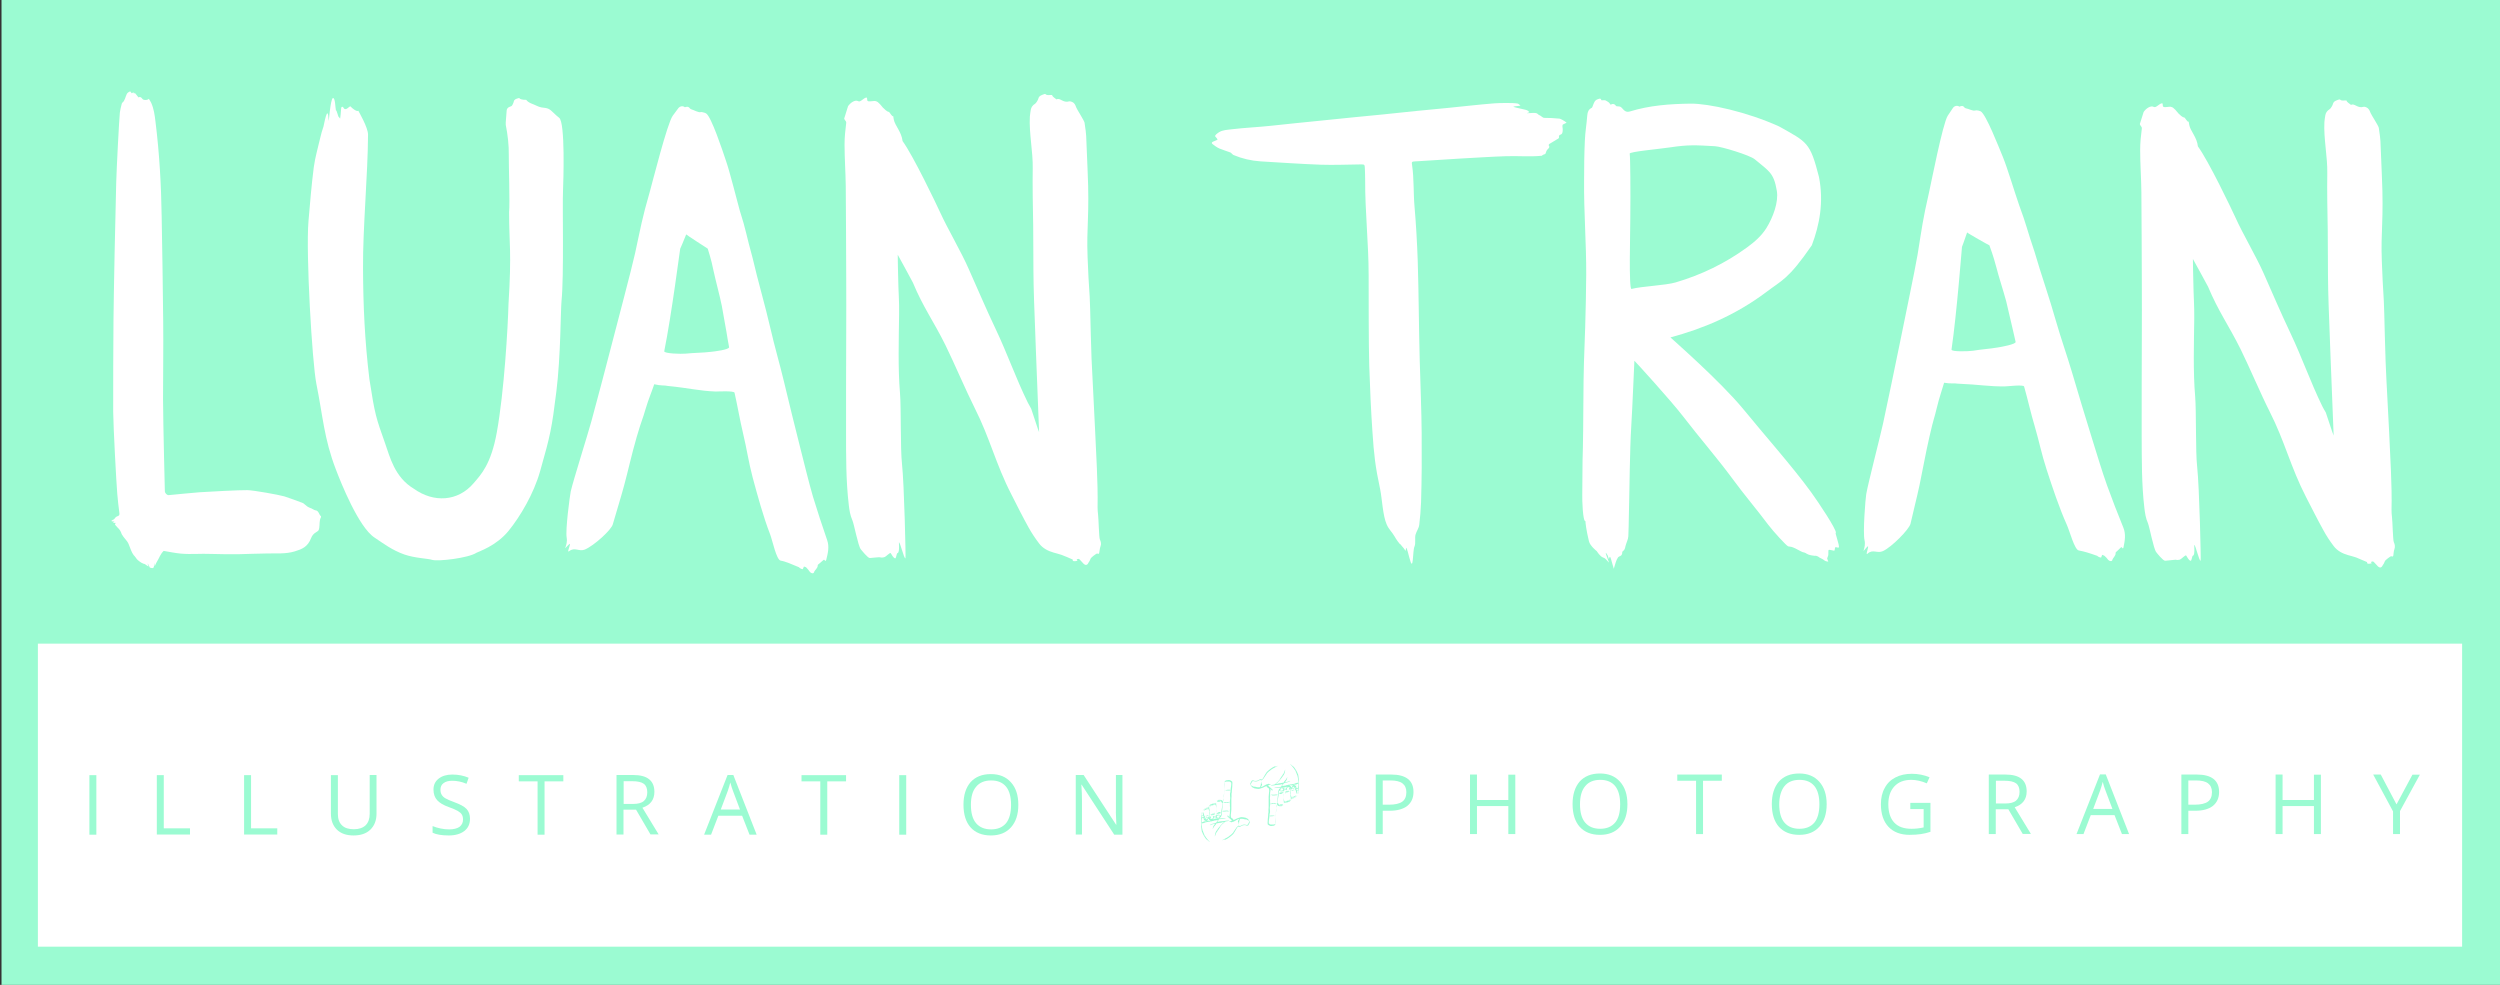 <?xml version="1.0" encoding="utf-8"?>
<!-- Generator: Adobe Illustrator 18.0.0, SVG Export Plug-In . SVG Version: 6.00 Build 0)  -->
<!DOCTYPE svg PUBLIC "-//W3C//DTD SVG 1.1//EN" "http://www.w3.org/Graphics/SVG/1.1/DTD/svg11.dtd">
<svg version="1.1" xmlns="http://www.w3.org/2000/svg" xmlns:xlink="http://www.w3.org/1999/xlink" x="0px" y="0px"
	 viewBox="0 0 1650 650" enable-background="new 0 0 1650 650" xml:space="preserve">
<rect x="0" y="0" width="1650" height="650" fill="#333333" stroke="none"/>
<g id="Block">
	<rect x="1" fill="#9BFBD2" width="1650" height="650"/>
	<rect x="25" y="424.8" fill="#FFFFFF" width="1600" height="200"/>
</g>
<g id="Hands">
	<g>
		<g>
			<path fill="#9BFBD2" d="M808.2,529.3c-0.1,0-0.3,0-0.4,0c0,0-0.1,0-0.1,0c-0.1,0-0.2,0.1-0.3,0.1c0,0,0,0.1,0.1,0.1
				c0,0.1,0.4,0.1,0.5,0.2c0.3,0.1,0.6,0.2,0.9,0.2c0.2,0,0.4-0.1,0.6,0c0.2,0.1,1.1,0,1.3-0.2c0,0,0.2-0.1,0.2-0.1
				c0.1,0,0.3-0.1,0.4-0.1c0.1,0,0.4-0.2,0.4-0.2c-0.1,0-0.1,0-0.2,0c0,0-0.1,0-0.1,0c-0.2-0.1-0.5,0-0.7,0c-0.2,0-1.1,0.1-1.1,0.2
				c-0.3,0-0.5,0-0.7-0.1C808.7,529.3,808.4,529.3,808.2,529.3z M810.9,529.4c0,0-0.1,0-0.2,0c0,0,0,0,0,0H810.9z"/>
			<path fill="#9BFBD2" d="M823.3,540.3c0,0-1-0.5-1.2-0.6c-0.7-0.2-2.5-0.4-2.6-0.4c-0.3,0-1,0.1-1.1,0.2c-0.6,0.2-1.2,0.4-1.8,0.6
				c-0.4,0.2-0.8,0.3-1.1,0.5c-0.1,0-0.4,0.2-0.5,0.3c-0.4,0.1-0.5,0.1-0.9,0.2c0,0-0.1-0.1-0.1-0.1c-0.1-0.3-0.3-0.5-0.5-0.7
				c-0.1-0.1-0.3-0.2-0.4-0.3c0,0-0.1,0-0.1-0.1c-0.1,0-0.2-0.1-0.3-0.1c0,0,0-0.1-0.1-0.1c0-0.2-0.2-0.5-0.2-0.6
				c-0.1-0.5,0-0.9-0.1-1.3c0-0.1,0-0.2,0.1-0.4c0-0.1,0.3-2.7,0.3-3.3c0-0.2,0-0.4,0-0.5c0-0.4,0-0.7,0-1.1c0-0.2,0-0.5,0-0.7
				c0-0.3,0-0.6,0-1c0-0.1,0-0.5,0-0.5c0-0.1,0-0.2,0-0.3c0-0.2,0-0.3,0-0.5c0-0.2,0-0.4,0-0.6c0-0.2,0-0.4,0-0.7c0-0.3,0-0.7,0-1
				c0-0.4,0-0.8,0.1-1.3c0.1-0.3,0-0.7,0-1c0-0.3,0-0.6,0-0.9c0-0.4,0.1-0.7,0.2-1.1c0-0.3,0-0.6,0-0.8c0.1-0.4,0.3-2.5,0.3-3.2
				c0-0.1,0-0.3,0-0.4c0-0.3,0.1-1.7,0.1-1.7c-0.1-0.2,0-0.4-0.1-0.7c0-0.1,0-0.1,0-0.2c0,0-0.7-0.6-0.8-0.6c-0.1,0-0.2-0.1-0.2-0.1
				c-0.2-0.1-0.5-0.2-0.7-0.3c-0.4-0.1-0.8-0.1-1.1,0c-0.3,0-0.6,0.1-0.8,0.1c-0.3,0-0.5,0.1-0.7,0.2c-0.1,0.1-0.2,0.1-0.4,0.2
				c-0.1,0-0.3,0.3-0.3,0.4c0,0.2,0,0.4,0,0.7c0,0.3,0,0.7,0,1c0,0.7-0.1,1.4-0.1,2.1c0,0.4,0,0.8-0.1,1.2c0,0.5-0.1,1-0.1,1.4
				c0,0.3,0,0.6,0,1c0,0,0,0.2,0,0.3c0,0.1-0.1,0.2-0.1,0.3c0,0.1-0.2,0.8-0.2,0.9c-0.1,0.1-0.1,0.5-0.1,0.5c0,0.1-0.4,1.6-0.3,2.1
				c0,0.4-0.1,0.9-0.2,1.3c0,0.1-0.1,0.3-0.1,0.4c-0.1-0.1-0.2-0.2-0.2-0.4c-0.1-0.3-0.3-0.4-0.6-0.5c-0.1,0-0.2-0.1-0.3-0.1
				c-0.1,0-0.2-0.1-0.3-0.1c-0.2,0-0.4,0-0.6,0c-0.3,0-0.8,0-1.1,0.1c-0.2,0.1-0.6,0.3-0.8,0.4c-0.3,0.2-0.5,0.4-0.7,0.7
				c-0.2,0.3-0.4,0.7-0.6,1c-0.1,0.1-0.2,0.2-0.3,0.2c-0.4,0-0.6,0.1-1,0.1c-0.3,0-0.7,0.2-0.9,0.3c-0.4,0.1-0.8,0.3-1.1,0.6
				c-0.1,0.1-0.8,1.1-1,1.6c-0.1,0-0.2,0-0.3,0.1c-0.1,0.1-0.2,0.1-0.3,0.1c-0.2,0-0.5,0-0.7,0.1c-0.1,0-0.1,0.1-0.2,0.1
				c-0.2,0.1-0.4,0.1-0.5,0.2c-0.2,0.1-0.4,0.2-0.6,0.4c-0.1,0.1-0.7,0.4-0.7,0.5c-0.2,0.3-0.4,0.6-0.6,0.9
				c-0.5,0.7-0.9,1.4-0.9,2.3c0,0.2,0,0.4,0.2,0.5c0.1,0.1,0.1,0.2,0.1,0.3c0,0.1,0,0.2,0,0.3c0,0.2-0.1,0.5-0.1,0.7
				c-0.1,0.5-0.1,1-0.1,1.5c0,0.3,0,0.5,0,0.8c-0.1,0.4-0.1,0.8,0,1.2c0,0.4,0,0.8,0,1.1c0,0.2,0,0.5,0,0.7c0,0.3,0,0.6,0,0.8
				c0,0.3,0,0.6,0.1,0.9c0,0.4,0.1,0.7,0.1,1.1c0.1,0.5,0.1,1,0.3,1.5c0.2,0.4,0.4,0.7,0.5,1.1c0.2,0.3,0.4,0.7,0.5,1
				c0.1,0.1,0.1,0.3,0.2,0.4c0.2,0.4,0.4,0.7,0.7,1.1c0.1,0.2,0.3,0.4,0.4,0.6c0.2,0.2,0.4,0.4,0.5,0.6c0.1,0.1,0.2,0.2,0.3,0.3
				c0.2,0.2,0.5,0.3,0.7,0.5c0.3,0.3,0.6,0.6,0.9,0.8c0.1,0.1,0.2,0.2,0.4,0.2c-0.1-0.1-0.1-0.2-0.2-0.3c-0.3-0.3-0.5-0.5-0.8-0.8
				c-0.1-0.2-0.3-0.3-0.4-0.5c-0.2-0.2-0.4-0.4-0.5-0.6c-0.2-0.3-0.4-0.6-0.7-0.9c-0.1-0.1-0.1-0.2-0.1-0.2
				c-0.1-0.1-0.1-0.2-0.2-0.4c0-0.1-0.1-0.1-0.2-0.1c-0.1,0-0.1,0-0.1-0.1c0-0.1,0-0.2-0.1-0.3c-0.1-0.1-0.2-0.2-0.2-0.4
				c-0.1-0.3-0.2-0.7-0.4-1c0,0,0,0,0,0c-0.1-0.2-0.1-0.3-0.2-0.5c0-0.1-0.5-1.4-0.5-1.3c-0.1-0.2-0.2-0.3-0.2-0.5c0,0,0-0.3,0-0.4
				c0-0.1,0-0.3-0.1-0.4c0-0.1-0.1-0.1-0.1-0.1c0-0.1,0-0.3,0-0.3c0-0.1,0-0.2,0-0.2c-0.1-0.1-0.1-0.2-0.1-0.3c0-0.2,0-0.4,0-0.7
				c0-0.1,0-0.3-0.1-0.4c0-0.3-0.1-0.6-0.1-0.9c0-0.3,0-0.6,0-0.8c0-0.2,0-0.4,0-0.6c0-0.5,0-1.1,0.1-1.6c0-0.2,0.1-0.5,0.1-0.7
				c0.1-0.4,0.1-0.8,0.1-1.2c0-0.2,0-0.4,0-0.5c0-0.2-0.1-0.4-0.3-0.6c-0.1-0.1-0.2-0.3-0.3-0.4c0,0,0-0.1,0-0.1
				c0.1-0.2,0.1-0.5,0.2-0.7c0-0.1,0.1-0.3,0.1-0.4c0-0.1,0-0.1,0-0.2c0-0.1,0.1-0.1,0.1-0.2c0.1-0.2,0.3-0.5,0.4-0.7
				c0.1-0.2,0.3-0.3,0.4-0.5c0.2-0.3,0.4-0.5,0.7-0.6c0.1-0.1,0.2-0.1,0.3-0.2c0.1-0.1,0.2-0.2,0.3-0.2c0.3-0.1,0.5-0.2,0.8-0.2
				c0.2,0,0.4,0,0.6,0c0.1,0,0.2,0,0.3,0c0.2-0.1,0.3-0.1,0.5,0c0.1,0,0.1,0.1,0.1,0.2c0.1,0.2,0.1,0.4,0.2,0.6
				c0.1,0.2,0.1,0.5,0.2,0.7c0,0.2,0,0.4,0.1,0.6c0.1,0.3,0.1,0.5,0.1,0.8c0,0.2,0,0.4,0,0.6c0.1,0.4,0.1,0.7,0,1.1
				c0,0.1-0.1,0.3-0.2,0.4c0,0-0.1,0.1-0.1,0.1c-0.1,0.2-0.2,0.4-0.3,0.6c0,0.1-0.1,0.2-0.1,0.2c-0.1,0-0.1-0.1-0.2-0.1
				c-0.2-0.1-0.4-0.1-0.6-0.1c-0.1,0-0.3,0.1-0.4,0.1c-0.1,0-0.3,0.1-0.4,0.2c0,0.1-0.1,0.1-0.2,0.2l0,0c0,0.1-0.1,0.1-0.1,0.2l0,0
				c0,0.1-0.1,0.3-0.1,0.4c0,0.1,0,0.2-0.1,0.3c0,0,0,0,0,0c-0.1-0.1-0.2-0.2-0.3-0.4c0,0,0-0.1,0-0.1c0-0.2,0-0.5,0.1-0.7
				c0-0.1,0.1-0.2,0.1-0.2c0.1,0,0.2,0,0.2,0.1c0,0,0,0,0,0c-0.1-0.2-0.1-0.4-0.3-0.5c-0.3-0.3-0.4-0.7-0.5-1c0,0,0-0.1,0-0.1
				c0-0.1,0-0.2-0.1-0.3c-0.1-0.3-0.2-0.7-0.3-1c0-0.1-0.1-0.3-0.2-0.4c-0.1,0-0.2,0-0.3,0.1c0,0.2,0,0.4,0,0.5c0,0,0,0.1,0,0.1
				c0.1,0.2,0.1,0.5,0.2,0.7c0,0.2,0.1,0.3,0.1,0.5c-0.1-0.1-0.2-0.1-0.3-0.2c0,0-0.1,0-0.2,0c0,0.1-0.1,0.1-0.2,0.1
				c0,0.1,0.1,0.1,0.1,0.2c0.2,0.2,0.4,0.4,0.7,0.3c0,0.1,0.1,0.3,0.1,0.4c0,0.1,0.1,0.2,0.2,0.4c-0.2,0.1-0.4,0.1-0.6,0.2
				c-0.2,0.1-0.4,0-0.7,0c0.1,0.1,0.2,0.2,0.2,0.4c0,0.1,0.1,0.1,0.2,0.1c0.1,0,0.2,0,0.3-0.1c0,0,0,0,0,0c-0.1,0.1-0.1,0.1-0.2,0.2
				c0.2,0.1,0.2,0.1,0.3,0c0.1-0.1,0.3-0.2,0.5-0.3c0,0.2,0,0.4-0.1,0.6c0,0.2,0,0.3,0.1,0.4c0,0.1,0.1,0.2,0.1,0.3
				c0,0.1,0.1,0.3,0.3,0.3c0.1,0.1,0.3,0.1,0.4,0.2c0.1,0,0.1,0.1,0.2,0.1c0.1,0,0.3,0,0.4,0.1c0,0,0.1,0,0.1,0
				c0.2-0.1,0.4-0.1,0.6-0.1c0.2,0,0.3-0.1,0.4-0.3c0.2-0.3,0.2-0.7,0.4-1c0,0,0-0.1,0.1-0.1c0.1,0.2,0.2,0.3,0.3,0.4
				c0.1,0.1,0.2,0.3,0.3,0.4c0,0.1,0.1,0.1,0.2,0.1c0,0,0.1,0,0.1,0.1c0.2,0.1,0.4,0.3,0.6,0.4c0,0,0,0,0,0c-0.2,0-0.4,0.1-0.6,0.1
				c-0.1,0-0.2,0-0.2,0c-0.1,0-0.1,0-0.2,0c0,0-0.1,0-0.1,0c-0.2,0.1-0.5,0-0.7,0c-0.2,0-0.5,0-0.7,0c-0.3,0-0.5-0.1-0.8,0
				c-0.1,0-0.4,0.1-0.4,0.1c-0.3,0-0.6-0.1-0.9,0c-0.1,0-0.1,0-0.2,0.1c0,0,0.1,0.1,0.1,0.1c0.1,0.1,0.2,0.2,0.4,0.1
				c0.2,0,0.3-0.1,0.5-0.1c0.1,0,0.2-0.1,0.4-0.1c0.3,0,0.7,0,1,0c0,0,0.1,0,0.1,0c-1.2,0.3-2.4,0.5-3.5,0.8c0,0.1,0,0.3,0,0.5
				c0.2,0.2,0.3,0.2,0.5,0.2c0.1,0,0.2,0,0.3-0.1c0,0,0.1,0,0.1,0c0.2-0.1,0.4-0.1,0.6-0.2c0.2,0,0.3,0,0.5-0.2
				c0.1-0.1,0.2-0.1,0.3-0.1c0.2,0,0.5-0.1,0.7-0.2c0.1,0,0.3,0,0.4,0c0,0,0.1-0.1,0.1-0.1c0,0,0.1,0,0.1,0c0,0.1,0.1,0,0.1,0
				c0.3-0.1,0.6,0,0.9-0.2c0,0,0,0,0.1,0c0.1,0,0.1,0,0.2,0c0.1,0,0.2,0,0.2,0c0.1,0,0.2,0.1,0.2-0.1c0.1,0,0.2-0.1,0.2-0.1
				c0.2,0,0.3,0,0.5,0c0.1,0,0.1,0,0.2,0c0.2,0,0.3-0.1,0.5-0.1c0.1,0,0.2,0,0.2-0.1c0.2,0,0.5-0.1,0.7-0.1c0.2,0,0.4-0.1,0.5-0.2
				c0.1,0,0.3-0.1,0.4-0.1c0.1-0.1,0.1,0,0.1,0.1c0.1,0,0.2-0.1,0.3-0.1c0.1-0.1,0.2-0.1,0.4-0.1c0,0,0.1,0,0.1,0
				c0.2,0,0.3-0.1,0.5-0.1c0,0,0.1,0,0.1,0c0,0,0.1,0,0.1,0c0.1,0,0.2,0,0.3,0c0.1,0,0.1-0.1,0.2,0c0,0.2-0.1,0.3-0.2,0.4
				c-0.3,0.4-0.6,0.7-0.8,1.1c0,0.1-0.1,0.1-0.1,0.1c0,0-0.1,0.1-0.1,0.1c-0.2,0.1-0.4,0.1-0.6,0.2c-0.6,0.2-1.2,0.3-1.8,0.5
				c-0.3,0.1-0.6,0.2-0.9,0.3c0,0.1-0.1,0.1-0.2,0.2c-0.2,0.1-0.4,0.2-0.7,0.3c0.1,0,0.2,0.1,0.2,0.1c0.2,0,0.4,0,0.5-0.1
				c0.2-0.1,0.4-0.2,0.6-0.3c0.5-0.2,1-0.3,1.5-0.4c0.3,0,0.5-0.1,0.8-0.1c0,0,0,0.1-0.1,0.1c-0.2,0.2-0.3,0.4-0.5,0.6
				c-0.3,0.4-0.5,0.7-0.7,1.1c0,0.1-0.1,0.2,0,0.3c0,0,0,0.1,0,0.1c-0.1,0.2-0.2,0.4-0.3,0.7c0,0.1,0,0.1,0,0.2c0,0,0.1,0.1,0.1,0.1
				c0,0,0.1-0.1,0.1-0.1c0.2-0.3,0.3-0.6,0.5-0.9c0.1-0.3,0.3-0.5,0.5-0.7c0.4-0.4,0.7-0.8,1-1.3c0-0.1,0.1-0.1,0.1-0.2
				c0-0.1,0-0.2,0.1-0.2c0.2,0,0.3,0,0.5-0.1c0.5-0.1,1-0.2,1.5-0.3c0.1,0,0.1,0,0.2,0c0.1,0,0.1,0,0.2,0c0.1,0,0.1,0,0.2,0
				c0.1,0,0.1,0,0.2-0.1c0,0,0.1,0,0.2,0c0,0,0.1,0,0.1,0c0.1,0,0.1-0.1,0.2-0.1c0.2,0,0.4-0.1,0.5-0.1c0.2,0,0.4-0.1,0.6-0.2
				c0.2,0,0.4-0.1,0.6-0.1c-0.1,0.2-0.2,0.4-0.4,0.5c-0.3,0.2-0.6,0.5-0.9,0.8c-0.5,0.5-1,1-1.4,1.6c-0.6,0.7-1.2,1.4-1.7,2.2
				c-0.1,0.1-0.1,0.2-0.2,0.3c0,0,0,0.1-0.1,0.1c-0.3,0.4-0.6,0.9-0.8,1.4c-0.1,0.1-0.1,0.3-0.1,0.4c-0.1,0.3-0.3,0.6-0.3,1
				c0,0.3-0.1,0.5-0.1,0.8c0,0.1,0,0.3,0,0.4c0,0,0,0.1,0,0.1c0,0,0,0,0,0c0.1-0.3,0.2-0.5,0.3-0.8c0.1-0.2,0.1-0.3,0.2-0.5
				c0-0.2,0.1-0.3,0.2-0.5c0.1-0.1,0.1-0.2,0.1-0.3c0-0.1,0-0.2,0.1-0.3c0.1-0.2,0.3-0.5,0.5-0.7c0.1-0.2,0.3-0.4,0.4-0.6
				c0,0,0-0.1,0-0.1c0.1-0.1,0.1-0.2,0.2-0.3c0,0,0-0.1,0.1-0.1c0.2-0.3,0.4-0.6,0.6-0.8c0.1-0.2,0.2-0.3,0.3-0.5
				c0-0.1,0.1-0.2,0.1-0.3c0,0,0,0.1,0,0.1c0.1-0.2,0.2-0.3,0.4-0.5c0,0,0-0.1,0-0.1c-0.1,0,0-0.1,0-0.1c0-0.1,0.1-0.1,0.1-0.2
				c0.1-0.2,0.3-0.3,0.4-0.5c0.1-0.1,0.1-0.2,0.2-0.2c0.1,0,0.1-0.1,0.1-0.2c0,0,0-0.1,0.1-0.1c0.1-0.1,0.2-0.2,0.2-0.3
				c0,0,0.1-0.1,0.1-0.1c0,0,0.1,0.1,0.1,0c0.2-0.2,0.4-0.4,0.6-0.5c0.1-0.1,0.2-0.2,0.4-0.4c0.1-0.1,0.2-0.2,0.3-0.3
				c0.2-0.1,0.4-0.3,0.6-0.4c0,0,0.1-0.1,0.1-0.1c0.1-0.1,0.2-0.1,0.3-0.2c0.2-0.1,0.3-0.1,0.5-0.1c0.4-0.1,0.8-0.1,1.2-0.2
				c0.2,0,0.4-0.1,0.7-0.2c-0.1-0.1-0.2-0.1-0.2-0.1c-0.1-0.1-0.2-0.1-0.3,0c0,0-0.1,0-0.1,0c-0.2,0-0.4,0-0.5,0c-0.2,0-0.6,0-0.7,0
				c-0.2,0.1-0.5,0.1-0.7,0.1c-0.1,0-0.2,0.1-0.3,0.1c-0.3,0-0.5,0.1-0.8,0.1c-0.1,0-0.2,0-0.3,0c-0.2,0-0.3,0.1-0.5,0.1
				c-0.1,0-0.1,0-0.2,0c-0.1,0-0.2,0-0.3,0c-0.3,0.1-0.6,0-0.9,0.1c0,0,0,0,0,0c0,0-0.1,0-0.1,0c-0.3,0.1-0.7,0.2-1,0.2
				c-0.1,0-0.2,0-0.3,0.1c-0.1,0.1-0.2,0.1-0.3,0.1c-0.1,0-0.2,0-0.3,0c0,0,0-0.1,0-0.1c0.1-0.2,0.3-0.4,0.4-0.6
				c0.2-0.3,0.3-0.6,0.4-0.8c0.1-0.1,0.2-0.2,0.3-0.3c0.3,0,0.6-0.1,0.8-0.1c0.3,0,0.6-0.1,0.9-0.1c0.3,0,0.5,0,0.8-0.1
				c0.2,0,0.5-0.1,0.7-0.1c0.3-0.1,0.6-0.1,0.8-0.2c0.1,0,0.2-0.1,0.3-0.1c0,0,0-0.1,0.1-0.1c-0.1,0-0.2,0-0.3,0
				c-0.6,0-1.1,0.1-1.7,0.1c-0.1,0-0.1,0-0.2,0c-0.4,0.1-0.9,0.2-1.3,0.1c-0.1,0-0.1,0-0.2,0.1c-0.1,0.1-0.3,0.1-0.5,0.1
				c0.1-0.1,0.2-0.2,0.2-0.2c-0.1-0.1-0.1-0.1-0.2-0.2c0.1,0,0.1-0.1,0.2-0.1c0.1,0,0.2-0.1,0.3-0.2c0.1-0.1,0.2-0.2,0.3-0.3
				c0.1-0.1,0.1-0.1,0.2-0.2c0.1-0.3,0.3-0.5,0.3-0.8c0,0,0-0.1,0.1-0.1c0.1-0.2,0.2-0.4,0.2-0.6c0-0.1,0-0.3,0-0.4
				c0.1-0.3,0.1-0.6,0.1-0.9c0-0.2,0-0.3,0-0.5c0-0.3,0.1-0.6,0.1-0.9c0-0.3,0.1-0.7,0.1-1c0-0.3,0.1-0.6,0.1-0.8
				c0.1-0.6,0.1-1.3,0.2-1.9c0-0.2,0-0.3,0-0.5c0-0.2-0.1-0.3-0.1-0.5c0,0,0-0.1,0-0.1c0.1-0.1,0.2-0.3,0.2-0.5
				c0-0.2,0.1-0.4,0.1-0.6c0-0.1,0.1-0.3,0.1-0.4c0-0.3,0.1-0.6,0.1-0.9c0-0.2-0.1-0.9-0.1-0.9c0.1-0.4,0.1-0.7,0.3-1.1
				c0-0.1,0.2-1.2,0.3-1.6c0.1-0.3,0.1-0.7,0.1-1c0-0.5,0.1-1,0.1-1.5c0-0.1,0-0.2,0-0.3c0-0.5,0-1,0-1.4c0-0.4,0-0.8,0-1.3
				c0-0.3,0-0.5,0-0.8c0-0.3,0-0.7,0.1-1c0-0.2-0.1-0.6,0.1-0.7c0.4-0.2,1.4-0.3,1.5-0.3c0.4,0,0.8,0,1.2,0c0.1,0,0.6,0.1,0.7,0.1
				c0.3,0.2,0.5,0.4,0.8,0.6c0.1,0.1,0.1,0.1,0.1,0.2c0,0.1,0,0.1,0,0.2c0,0.3,0,0.6,0,0.8c0,0.4-0.1,0.7-0.1,1.1
				c-0.1,0.4-0.1,0.8-0.2,1.3c0,0.5-0.1,1.1-0.2,1.6c0,0.1,0,0.6,0,0.8c-0.1,0.4-0.2,0.9-0.3,1.3c-0.1,0.4,0,0.7,0,1.1
				c0,0.2,0,1,0.1,1.1c0,0.4,0,0.7,0,1.1c0,0.2-0.3,2.6-0.3,2.6c0,0.2,0.1,0.5,0.1,0.6s0.1,1.2,0,1.6c0,0,0,0,0,0.1
				c0,0.2,0,0.4,0.1,0.7c0.1,0.3,0,0.6,0,1c0,0.3-0.1,0.6-0.1,0.9c0,0.3,0,0.6,0,0.9c0,0.5,0.1,0.9,0,1.4c0,0.2-0.1,0.4-0.1,0.6
				c-0.1,0.4-0.2,1.3-0.2,1.3c0,0.2,0.1,0.5,0,0.7c-0.1-0.1-0.3-0.2-0.3-0.3c-0.1-0.1-0.2-0.3-0.2-0.5c0-0.1-0.1-0.1-0.2-0.2
				c-0.1,0-0.1,0-0.2-0.1c0,0,0-0.1-0.1-0.1c-0.1-0.1-0.1-0.1-0.3-0.1c-0.1,0-0.1,0.1,0,0.2c0,0,0.1,0.1,0.1,0.1
				c0,0.1-0.1,0.1-0.1,0.1c0.1,0.1,0.2,0.1,0.1,0.2c0,0-0.1,0-0.1,0c0,0,0,0,0,0c0,0.2,0.1,0.3,0.2,0.3c0.2,0.1,0.4,0.2,0.5,0.4
				c0.1,0.1,0.3,0.3,0.4,0.4c0.1,0.1,0.3,0.2,0.4,0.3c0.2,0.2,0.4,0.4,0.7,0.6c0.2,0.2,0.3,0.3,0.5,0.5c0.1,0.1,0.1,0.3,0.1,0.5
				c-0.1,0-0.3,0.1-0.4,0.1c-0.1,0.1-0.7,0.1-0.7,0.2c-0.2,0-0.4-0.1-0.5,0c0,0.2,0.1,0.3,0.3,0.3c0.1,0,0.3,0,0.4,0.1
				c0.2,0.1,0.5,0.1,0.8,0.2c0,0,0.1,0,0.1,0c0.2-0.1,0.3-0.2,0.5-0.2c0.2-0.1,0.3-0.2,0.5-0.1c0,0,0.2-0.1,0.2-0.1
				c0.2-0.1,0.4-0.2,0.6-0.3c0.1-0.1,0.3-0.1,0.4-0.2c0.3-0.2,0.7-0.4,1-0.6c0.1,0,0.1,0,0.2-0.1c0.4-0.3,0.9-0.4,1.3-0.6
				c0,0,0.1,0,0.2,0c-0.2,0.3-0.3,0.6-0.5,0.9c-0.2,0.3-0.3,0.6-0.3,1c0,0.1,0,0.2,0.1,0.3c0.2,0,0.1-0.2,0.2-0.3c0,0.1,0,0.2,0,0.3
				c0,0,0.1,0,0.1,0c0,0.4-0.1,0.8-0.1,1.3c0,0,0.1,0.1,0.1,0.1c0.2-0.3,0.1-0.6,0.2-0.9c0.1,0,0.2-0.1,0.2-0.2c0-0.1,0-0.2,0-0.3
				c0-0.4,0.1-0.8,0.2-1.2c0.1-0.2,0.1-0.4,0.2-0.5c0-0.2,0.1-0.3,0.1-0.5c0.3-0.1,1.2-0.1,1.4-0.1c0.4,0,1.4,0.2,1.6,0.3
				c0.3,0.1,0.8,0.1,1.1,0.1c0.4,0.1,0.8,0.2,1.1,0.5c0.3,0.2,0.5,0.5,0.7,0.4C824.1,540.8,823.6,540.4,823.3,540.3z M795,552.2
				c0-0.1-0.1-0.1-0.1-0.2C795,552,795,552.1,795,552.2z M797.1,540c-0.1,0.2-0.2,0.4-0.2,0.5c-0.1,0-0.1,0-0.2,0
				c-0.2,0.3-0.5,0.3-0.8,0.3c0-0.2,0-0.4,0.1-0.5c0.1-0.2,0.2-0.4,0.3-0.6c0-0.1,0.1-0.1,0.1-0.1c0.1,0,0.1,0,0.2,0
				c0.2-0.1,0.3,0,0.5,0c0,0,0,0.1,0,0.1C797.2,539.7,797.1,539.9,797.1,540z M797.2,541.4c0.1-0.1,0.3-0.1,0.4-0.1c0,0,0,0,0,0.1
				C797.5,541.4,797.4,541.4,797.2,541.4z M798.3,541.8C798.3,541.8,798.3,541.7,798.3,541.8c0.1-0.1,0.2-0.1,0.3-0.1c0,0,0,0,0,0
				C798.5,541.7,798.4,541.7,798.3,541.8z M805.5,540.1C805.5,540.1,805.5,540.1,805.5,540.1l-0.2,0.1c0,0,0,0,0,0
				C805.4,540.1,805.4,540.1,805.5,540.1z M806,528.7c-0.1,0-0.1,0-0.2,0c0,0,0,0,0,0L806,528.7C806,528.7,806,528.7,806,528.7z
				 M798.6,538.9c-0.1,0.2-0.2,0.5-0.2,0.8c0,0.1,0,0.2,0.1,0.3c-0.1,0-0.1-0.1-0.1-0.1c-0.1-0.2-0.2-0.3-0.2-0.5c0,0,0-0.1,0-0.1
				c0-0.1,0-0.1,0-0.2c0,0,0-0.1,0-0.2c0.1-0.2,0.2-0.5,0.2-0.8c0.1-0.2,0.1-0.4,0.1-0.7c0-0.1,0-0.3,0-0.4c0-0.1,0-0.2,0-0.2
				c0-0.2,0-0.3,0-0.5c-0.1,0-0.1-0.1-0.1-0.2c0-0.1-0.1-0.3-0.1-0.4c0-0.2-0.1-0.4,0-0.5c0-0.1,0-0.2,0-0.2c0-0.3,0-0.7-0.1-1
				c-0.1-0.3-0.2-0.6-0.1-1c0-0.1,0-0.3,0-0.4c0,0,0,0,0,0c0,0.1,0,0.1-0.1,0.2c0,0.1,0,0.1-0.2,0.1c0,0-0.1,0-0.1,0
				c0,0.1,0,0.2,0,0.3c-0.1-0.1-0.1-0.1-0.1-0.2c0.1-0.1,0.1-0.3,0.2-0.4c0.1-0.2,0.3-0.3,0.5-0.5c0-0.1,0.1-0.1,0.1-0.2
				c0-0.1,0-0.1,0.1-0.2c0.1-0.1,0.2-0.1,0.3-0.2c0.2-0.1,0.4-0.2,0.6-0.2c0.1-0.1,0.3-0.1,0.4-0.1c0,0,0,0.1,0.1,0.1
				c-0.2,0.1-0.5,0.2-0.7,0.3c-0.2,0.1-0.3,0.1-0.5,0.2c-0.1,0-0.1,0.1-0.1,0.2c0,0.1,0,0.1,0.1,0.2c0,0,0.1,0,0.1,0
				c0.1,0,0.1-0.1,0.2-0.1c0,0,0.1,0,0.1,0c0,0,0.1-0.1,0.1-0.1c0.1-0.2,0.2-0.3,0.4-0.3c0.4-0.1,0.7-0.2,1.1-0.3
				c0.4-0.1,0.8-0.1,1.2-0.1c0-0.2-0.2-0.4-0.3-0.3c-0.1,0-0.1,0.1-0.2,0c-0.3-0.1-0.6,0-0.9,0c0.3-0.2,0.5-0.3,0.9-0.3
				c0,0,0.1,0,0.1,0c0.2,0,0.3,0,0.5,0.2c0.1,0.1,0.2,0.2,0.2,0.2c0,0,0.1,0.1,0.1,0.1c0.1,0.2,0.1,0.4,0.2,0.6
				c0.1,0.4,0.2,0.9,0.3,1.3c0.1,0.8,0.2,1.6,0.2,2.4c0,0.1,0,0.1,0,0.2c-0.1,0.2-0.1,0.3,0,0.5c0,0.1,0,0.1,0,0.2
				c0,0.1-0.1,0.2-0.1,0.3c-0.1,0.2-0.1,0.5-0.2,0.7c-0.1,0.2-0.1,0.3-0.2,0.5c-0.3,0.5-0.5,0.9-0.8,1.4c0-0.1,0-0.3-0.1-0.4
				c-0.2-0.2-0.3-0.4-0.6-0.4c-0.1,0-0.1,0-0.2,0c-0.2,0.1-0.3,0.1-0.5,0.1c-0.4,0-0.8,0.2-1.1,0.5c0,0,0,0,0,0
				C798.7,538.8,798.7,538.8,798.6,538.9z M801.8,539.2c0.3,0.3,0.7,0.5,1.1,0.7c-0.6,0.1-1.2,0.2-1.8,0.2c0-0.2,0.1-0.3,0.2-0.4
				c0,0,0.1-0.1,0.1-0.1C801.5,539.4,801.6,539.3,801.8,539.2z M799,540.3c-0.1-0.1-0.2-0.1-0.3-0.2c-0.1-0.1-0.1-0.1,0-0.2
				c0,0,0.1,0,0.1,0c0.2,0.1,0.3,0,0.3-0.2c0-0.1,0.1-0.3,0.1-0.4c0-0.2,0.2-0.4,0.4-0.5c0.2-0.2,0.4-0.2,0.7-0.2
				c0.1,0,0.2,0,0.4,0.1c0.1,0.1,0.1,0.1,0.1,0.2c0,0.2-0.1,0.3-0.1,0.5c0,0.1,0,0.3-0.1,0.4c0,0.1,0,0.2-0.1,0.2c0,0,0,0.1-0.1,0.1
				c0,0.1-0.1,0.1-0.1,0.2C799.9,540.5,799.5,540.6,799,540.3z M800.5,541.3C800.5,541.3,800.5,541.3,800.5,541.3l-0.1,0l0,0
				c0.1,0,0.2,0,0.2-0.1c0,0,0,0,0,0C800.6,541.3,800.5,541.3,800.5,541.3z M804.4,540c-0.2,0.1-0.4,0.1-0.7,0.1
				c-0.8,0.2-1.6,0.3-2.4,0.5c-0.3,0.1-0.5,0.1-0.8,0.1c0,0-0.1,0-0.1,0c0.1-0.2,0.3-0.3,0.4-0.5c0.5,0,1-0.1,1.5-0.1
				c0.3,0,0.6-0.1,0.9-0.1c0,0,0,0,0,0c0.4,0.1,0.7-0.1,1.1-0.2c0,0,0,0,0.1,0c0,0,0,0,0,0C804.6,540,804.5,540,804.4,540z
				 M804.6,539.2c0.1,0.1,0.1,0.1,0.2,0.2c0,0.1-0.1,0.2-0.2,0.1c0,0,0,0,0,0c-0.1,0.2-0.3,0.2-0.4,0.2c-0.1,0-0.2,0-0.3,0
				c-0.1,0-0.3,0.1-0.3-0.1c0,0-0.1,0-0.1,0c0,0-0.1,0-0.1,0c-0.4-0.2-0.4-0.2-0.3-0.5c0-0.1,0-0.2,0-0.2c0-0.3,0.4-0.7,0.7-0.7
				c0.4-0.1,0.7-0.1,1,0c0,0,0.1,0,0.1,0c0.2,0,0.3,0.1,0.4,0.3C805,538.7,805,539,804.6,539.2z M805.5,538.9
				C805.5,538.9,805.5,538.9,805.5,538.9C805.5,538.8,805.5,538.8,805.5,538.9C805.5,538.8,805.5,538.8,805.5,538.9
				C805.5,538.8,805.5,538.9,805.5,538.9z M806.8,530.8c0,0.5-0.1,1-0.2,1.5c-0.1,0.4-0.1,0.8-0.2,1.2c-0.1,0.4-0.1,0.8-0.2,1.2
				c-0.1,0.3-0.1,0.7-0.1,1c0,0.3,0,0.7,0,1c0,0.2,0,0.4-0.1,0.6c0,0.3-0.1,0.5-0.2,0.8c0,0.1-0.1,0.2-0.1,0.3
				c0,0.1-0.1,0.1-0.1,0.2c0-0.1,0-0.1,0-0.1c0.1-0.4-0.1-0.6-0.4-0.6c-0.3-0.1-0.6-0.2-0.9-0.2c-0.1,0-0.2,0-0.3,0
				c-0.3,0-0.6,0.1-0.9,0.1c-0.1,0-0.2,0.1-0.3,0.2c-0.1,0.2-0.3,0.4-0.4,0.6c0,0.1-0.1,0.1-0.1,0.2c0.1,0.1,0.2,0.1,0.1,0.3
				c0,0.1,0.1,0.2,0.1,0.3c-0.3-0.1-0.4-0.3-0.4-0.5c0,0,0-0.1,0-0.1c0.1-0.3,0.3-0.6,0.5-0.9c0.1-0.2,0.2-0.4,0.3-0.7
				c0.1-0.2,0.1-0.5,0.1-0.7c0-0.1,0-0.1,0-0.2c-0.1-0.2-0.1-0.3-0.1-0.5c0-0.5,0-1,0-1.5c0-0.2,0-0.3,0-0.5c0-0.1,0-0.3,0-0.4
				c0-0.3-0.1-0.5-0.1-0.8c0-0.1,0-0.3,0-0.4c0-0.1,0-0.1,0-0.2c-0.1-0.4-0.1-0.7-0.1-1.1c0-0.2,0-0.3,0-0.4c0-0.1,0-0.2-0.1-0.3
				c-0.1,0-0.2-0.1-0.3-0.1c-0.1,0-0.2,0-0.2,0.2c0,0.1-0.1,0.2-0.2,0.1c-0.1,0-0.1,0-0.2-0.1c0.1-0.2,0.2-0.4,0.3-0.6
				c0.1-0.1,0.7-1.2,1.2-1.3c0.4-0.1,0.9-0.2,1.3-0.2c0.4,0,0.7,0.1,1.1,0.1c0.1,0,0.1,0.1,0.2,0.1c0,0,0,0.1,0,0.1
				c-0.3,0-0.6-0.1-0.9-0.1c-0.3,0-0.5,0-0.8,0c-0.2,0-0.3,0.1-0.5,0.2v0.3c0,0-0.2,0.1-0.2,0.1c-0.2,0.1,0,0.1,0,0.1
				c0,0-0.2,0.3,0,0.2c0.1,0,1.1-0.2,1.4-0.2c0.3,0,0.5-0.1,0.7-0.3l0,0c0.1,0,0.3,0,0.4,0.1c0,0,0.1,0.1,0.1,0.1
				c0.1,0.3,0.3,0.6,0.5,0.8C806.8,530.1,806.8,530.4,806.8,530.8z M805.4,528.8 M804.4,528.8c-0.2,0-0.3,0.1-0.5,0.1l0,0
				C804,528.7,804.2,528.7,804.4,528.8C804.4,528.7,804.4,528.7,804.4,528.8z"/>
			<path fill="#9BFBD2" d="M824.9,541.7c0-0.1,0-0.2-0.1-0.2c-0.1,0.1-0.1,0.2-0.1,0.3c0,0.2,0,0.3-0.1,0.5
				c-0.1,0.2-0.2,0.3-0.3,0.5c-0.1,0.2-0.2,0.4-0.3,0.6c0,0.1-0.5,0.8-0.7,1c0,0.1-0.1,0.1-0.2,0.2c0,0,0,0,0,0c0,0-0.4-0.2-0.5-0.2
				c-0.2,0-0.4,0-0.6-0.1c-0.3,0-0.6-0.1-0.8-0.1c-0.4,0-0.7,0.1-1.1,0.2c-0.6,0.2-1.1,0.4-1.6,0.8c-0.1,0.1-0.1,0.1-0.2,0
				c-0.2-0.1-0.4-0.2-0.7-0.3c-0.3,0.1-0.5,0.2-0.7,0.4c-0.2,0.2-0.4,0.4-0.6,0.6c-0.1,0.1-0.1,0.1-0.2,0.2c0,0.1-0.1,0.1-0.1,0.2
				c-0.2,0.3-0.5,0.7-0.7,1c-0.3,0.4-0.5,0.8-0.8,1.2c-0.1,0.1-0.1,0.2-0.2,0.3c-0.1,0.2-0.3,0.5-0.4,0.7c-0.4,0.5-0.9,0.9-1.4,1.4
				c-0.2,0.2-0.4,0.3-0.7,0.5c-0.2,0.2-0.5,0.4-0.7,0.6c-0.5,0.3-0.9,0.6-1.4,0.9c-0.5,0.3-1.5,0.7-1.5,0.8c-0.5,0.3-1,0.6-1.6,0.8
				c0.1,0,0.3,0,0.4,0c0.4-0.1,1.2-0.4,1.2-0.4c0.1-0.1,0.2-0.2,0.2-0.2c0.1-0.1,0.2-0.1,0.3-0.1c-0.1,0.1-0.2,0.1-0.3,0.2
				c0,0-0.1,0.1-0.2,0.1c0,0,0.1,0.1,0.1,0.1c0.3,0,0.5,0,0.7-0.1c0.4-0.2,0.7-0.5,1.1-0.6c0.2-0.1,0.4-0.2,0.6-0.4
				c0.3-0.2,0.6-0.5,1-0.7c0.1-0.1,1.7-1.3,2.1-1.8c0.4-0.4,0.6-0.8,0.9-1.3c0.2-0.3,0.3-0.5,0.5-0.8c0.1-0.1,0.8-1.4,1.1-1.9
				c0.2-0.3,0.3-0.6,0.6-0.8c0.1-0.1,0.2-0.1,0.3-0.2c0.1-0.1,0.2-0.1,0.3,0c0.1,0.1,0.3,0.1,0.4,0c0.1,0,0.1,0.1,0.2,0.1
				c0.2,0.1,0.4,0,0.5-0.1c0.1-0.1,0.1-0.1,0.3-0.2c0.1,0,0.3-0.1,0.4-0.2c0.1-0.1,0.1-0.2,0.2-0.2c0.3-0.1,0.6-0.2,1-0.3
				c0.3-0.1,0.7-0.1,1-0.1c0.4,0,0.8,0,1.2,0.3c0.2,0.1,0.4,0.1,0.6,0.1c0.1,0,0.3-0.2,0.4-0.2c0.2-0.1,0.3-0.2,0.4-0.5
				c0.1-0.3,0.3-0.4,0.4-0.7c0.1-0.2,0.2-0.5,0.3-0.7c0.1-0.1,0.1-0.3,0.1-0.4C824.9,542.3,824.9,542,824.9,541.7z"/>
			<path fill="#9BFBD2" d="M811,535.1c-0.1,0.1-0.2,0.2-0.4,0.2c0.2,0.2,0.5,0.1,0.7,0.3c-0.1,0-0.2,0-0.3,0c-0.4,0-0.7-0.1-1.1-0.1
				c-0.2,0-0.5,0-0.7,0c-0.1,0-0.2,0-0.2,0.1c0,0-0.1,0-0.1,0c-0.4,0-0.8,0-1.2,0c-0.1,0-0.1,0-0.2,0c0,0-0.1,0-0.1,0
				c-0.2,0-0.3,0-0.5,0c-0.1,0-0.1,0-0.1-0.1c0,0,0-0.1,0.1-0.1c0.2-0.2,0.4-0.2,0.7-0.3c0.2,0,0.3,0,0.5,0c0.3,0,0.6-0.1,0.9-0.1
				c0.3,0,0.7,0,1,0c0.3,0,0.5,0.1,0.7,0.2c0.1,0,0.2,0,0.2,0C810.9,535.1,810.9,535.1,811,535.1z M809,535.3c-0.2,0-0.4,0-0.7,0.1
				C808.6,535.5,808.8,535.4,809,535.3z M809.9,535.3C809.9,535.3,809.9,535.3,809.9,535.3c0,0,0.1,0,0.1,0c0,0,0,0,0,0
				C810,535.3,809.9,535.3,809.9,535.3z"/>
			<path fill="#9BFBD2" d="M811.8,521.4c-0.1,0-0.2,0-0.4,0c0.1-0.1,0.2,0,0.3-0.1c0.4-0.1-0.1-0.2-0.2-0.1c-0.1,0-1.6,0.1-1.8,0.1
				c-0.6-0.1-0.1,0.1,0.1,0.1c0.1,0,0.8,0,1,0c0.1,0,0.1,0,0,0.1c-0.2,0-0.4,0-0.6,0c0,0-0.4,0-0.4,0c-0.1,0-0.2,0-0.2,0
				c-0.2,0-0.3-0.1-0.5-0.1c-0.1,0-0.2-0.1-0.3,0c0,0.1,0.1,0.1,0.1,0.1c0,0,0.1,0.1,0.1,0.1c0.1,0,0.1,0,0.2,0c0,0,0.1,0,0.1,0
				c0,0,0,0,0,0c-0.1,0-0.3,0-0.4-0.1c0,0.1,0.1,0.2,0.2,0.2c0.2,0,0.4,0.1,0.6,0.1c0.2,0,0.4,0,0.6,0c0.1,0,0.2,0,0.3,0
				c0.5,0,0.9-0.1,1.4-0.2c0.1,0,0.2-0.1,0.2-0.1C812,521.4,811.9,521.4,811.8,521.4z"/>
			<path fill="#9BFBD2" d="M794.4,535c0-0.1,0.2-0.2,0.2-0.2c0.1-0.1,0.2-0.1,0.3-0.2c0-0.1-0.1-0.1-0.1-0.2
				c0.5-0.4,1.8-0.8,2.2-0.7c0,0,0,0-0.1,0c0.1,0,0.1,0,0.1,0c0,0-0.1,0.1-0.1,0.1c0.2,0,0.1,0.2,0.2,0.3c0,0-0.1,0-0.1,0
				c-0.1,0-0.2,0-0.3,0c-0.2,0-0.3,0-0.4,0.1c-0.3,0.1-0.5,0.2-0.8,0.4c-0.2,0.1-0.5,0.2-0.7,0.3C794.6,535,794.6,535.1,794.4,535z"
				/>
			<path fill="#9BFBD2" d="M796.1,538.8c-0.1,0-0.2,0-0.2,0c0-0.2-0.2-0.2-0.3-0.2c0.1,0,0.1-0.1,0.2-0.1c0.3,0,0.6-0.1,0.9-0.2
				c0,0,0.1,0,0.1-0.1c0.1-0.1,0.2-0.1,0.3-0.1c0,0,0.1,0,0.1,0c0.1-0.1,0.3-0.1,0.5,0c0,0.1-0.1,0.1-0.2,0.2
				c-0.1,0.1-0.2,0.1-0.3,0.2c-0.1,0-0.2,0.1-0.3,0.1C796.8,538.6,796.3,538.8,796.1,538.8z"/>
			<path fill="#9BFBD2" d="M803.8,536.4c0-0.1-0.1-0.1-0.1-0.2c0.2,0,0.4-0.1,0.6-0.1c0.1,0,0.2-0.1,0.3-0.1c0.2,0,0.3-0.1,0.5-0.1
				c0.1,0,0.2,0.1,0.3,0.2c0,0.1,0.1,0.2,0.1,0.3c0.1,0,0.3-0.1,0.5-0.1c-0.1,0.2-0.2,0.3-0.4,0.4c-0.3,0.1-0.7,0.3-1.1,0.3
				c-0.2,0-0.4,0.1-0.6,0.1c-0.2,0-0.4,0-0.5,0c-0.2,0-0.3-0.2-0.3-0.4c0-0.1,0.1-0.2,0.2-0.1C803.5,536.6,803.6,536.5,803.8,536.4z
				"/>
			<path fill="#9BFBD2" d="M799.3,537.9c0,0,0-0.1,0-0.1c-0.1,0-0.3-0.1-0.4-0.1c0-0.1,0.1-0.1,0.1-0.2c0.8,0,1.5-0.1,2.2-0.3
				c0,0,0,0,0,0.1c0.2-0.1,0.4-0.1,0.5-0.3c0.1-0.1,0.1,0,0.2,0.1c0,0.1,0,0.2-0.1,0.2c-0.1,0.1-0.2,0.2-0.3,0.3
				c-0.4,0.1-0.8,0.3-1.3,0.4c-0.2,0-0.3,0.1-0.5,0.1c0,0-0.1,0-0.1,0C799.5,538,799.4,537.9,799.3,537.9z M799.4,537.8
				C799.4,537.8,799.4,537.8,799.4,537.8c0.1,0,0.2,0,0.3-0.1C799.6,537.8,799.5,537.8,799.4,537.8z"/>
			<path fill="#9BFBD2" d="M799.8,537.2c0.3-0.1,0.6-0.3,0.9-0.4c0.1,0,0.2-0.1,0.3-0.1c0,0,0,0,0,0c0.2,0,0.4-0.1,0.6-0.2
				c0.1,0,0.2,0,0.3,0c0.1,0.1,0.1,0.2,0,0.2c-0.1,0.1-0.2,0.1-0.3,0.1c-0.5,0.2-1,0.2-1.5,0.4C800.1,537.3,799.9,537.3,799.8,537.2
				z"/>
		</g>
	</g>
	<g>
		<g>
			<path fill="#9BFBD2" d="M841.8,530.7c0.1,0,0.3,0,0.4,0c0,0,0.1,0,0.1,0c0.1,0,0.2-0.1,0.3-0.1c0,0,0-0.1-0.1-0.1
				c0-0.1-0.4-0.1-0.5-0.2c-0.3-0.1-0.6-0.2-0.9-0.2c-0.2,0-0.4,0.1-0.6,0c-0.2-0.1-1.1,0-1.3,0.2c0,0-0.2,0.1-0.2,0.1
				c-0.1,0-0.3,0.1-0.4,0.1c-0.1,0-0.4,0.2-0.4,0.2c0.1,0,0.1,0,0.2,0c0,0,0.1,0,0.1,0c0.2,0.1,0.5,0,0.7,0c0.2,0,1.1-0.1,1.1-0.2
				c0.3,0,0.5,0,0.7,0.1C841.3,530.7,841.6,530.7,841.8,530.7z M839.1,530.6c0,0,0.1,0,0.2,0c0,0,0,0,0,0H839.1z"/>
			<path fill="#9BFBD2" d="M826.7,519.7c0,0,1,0.5,1.2,0.6c0.7,0.2,2.5,0.4,2.6,0.4c0.3,0,1-0.1,1.1-0.2c0.6-0.2,1.2-0.4,1.8-0.6
				c0.4-0.2,0.8-0.3,1.1-0.5c0.1,0,0.4-0.2,0.5-0.3c0.4-0.1,0.5-0.1,0.9-0.2c0,0,0.1,0.1,0.1,0.1c0.1,0.3,0.3,0.5,0.5,0.7
				c0.1,0.1,0.3,0.2,0.4,0.3c0,0,0.1,0,0.1,0.1c0.1,0,0.2,0.1,0.3,0.1c0,0,0,0.1,0.1,0.1c0,0.2,0.2,0.5,0.2,0.6
				c0.1,0.5,0,0.9,0.1,1.3c0,0.1,0,0.2-0.1,0.4c0,0.1-0.3,2.7-0.3,3.3c0,0.2,0,0.4,0,0.5c0,0.4,0,0.7,0,1.1c0,0.2,0,0.5,0,0.7
				c0,0.3,0,0.6,0,1c0,0.1,0,0.5,0,0.5c0,0.1,0,0.2,0,0.3c0,0.2,0,0.3,0,0.5c0,0.2,0,0.4,0,0.6c0,0.2,0,0.4,0,0.7c0,0.3,0,0.7,0,1
				c0,0.4,0,0.8-0.1,1.3c-0.1,0.3,0,0.7,0,1c0,0.3,0,0.6,0,0.9c0,0.4-0.1,0.7-0.2,1.1c0,0.3,0,0.6,0,0.8c-0.1,0.4-0.3,2.5-0.3,3.2
				c0,0.1,0,0.3,0,0.4c0,0.3-0.1,1.7-0.1,1.7c0.1,0.2,0,0.4,0.1,0.7c0,0.1,0,0.1,0,0.2c0,0,0.7,0.6,0.8,0.6c0.1,0,0.2,0.1,0.2,0.1
				c0.2,0.1,0.5,0.2,0.7,0.3c0.4,0.1,0.8,0.1,1.1,0c0.3,0,0.6-0.1,0.8-0.1c0.3,0,0.5-0.1,0.7-0.2c0.1-0.1,0.2-0.1,0.4-0.2
				c0.1,0,0.3-0.3,0.3-0.4c0-0.2,0-0.4,0-0.7c0-0.3,0-0.7,0-1c0-0.7,0.1-1.4,0.1-2.1c0-0.4,0-0.8,0.1-1.2c0-0.5,0.1-1,0.1-1.4
				c0-0.3,0-0.6,0-1c0,0,0-0.2,0-0.3c0-0.1,0.1-0.2,0.1-0.3c0-0.1,0.2-0.8,0.2-0.9c0.1-0.1,0.1-0.5,0.1-0.5c0-0.1,0.4-1.6,0.3-2.1
				c0-0.4,0.1-0.9,0.2-1.3c0-0.1,0.1-0.3,0.1-0.4c0.1,0.1,0.2,0.2,0.2,0.4c0.1,0.3,0.3,0.4,0.6,0.5c0.1,0,0.2,0.1,0.3,0.1
				c0.1,0,0.2,0.1,0.3,0.1c0.2,0,0.4,0,0.6,0c0.3,0,0.8,0,1.1-0.1c0.2-0.1,0.6-0.3,0.8-0.4c0.3-0.2,0.5-0.4,0.7-0.7
				c0.2-0.3,0.4-0.7,0.6-1c0.1-0.1,0.2-0.2,0.3-0.2c0.4,0,0.6-0.1,1-0.1c0.3,0,0.7-0.2,0.9-0.3c0.4-0.1,0.8-0.3,1.1-0.6
				c0.1-0.1,0.8-1.1,1-1.6c0.1,0,0.2,0,0.3-0.1c0.1-0.1,0.2-0.1,0.3-0.1c0.2,0,0.5,0,0.7-0.1c0.1,0,0.1-0.1,0.2-0.1
				c0.2-0.1,0.4-0.1,0.5-0.2c0.2-0.1,0.4-0.2,0.6-0.4c0.1-0.1,0.7-0.4,0.7-0.5c0.2-0.3,0.4-0.6,0.6-0.9c0.5-0.7,0.9-1.4,0.9-2.3
				c0-0.2,0-0.4-0.2-0.5c-0.1-0.1-0.1-0.2-0.1-0.3c0-0.1,0-0.2,0-0.3c0-0.2,0.1-0.5,0.1-0.7c0.1-0.5,0.1-1,0.1-1.5
				c0-0.3,0-0.5,0-0.8c0.1-0.4,0.1-0.8,0-1.2c0-0.4,0-0.8,0-1.1c0-0.2,0-0.5,0-0.7c0-0.3,0-0.6,0-0.8c0-0.3,0-0.6-0.1-0.9
				c0-0.4-0.1-0.7-0.1-1.1c-0.1-0.5-0.1-1-0.3-1.5c-0.2-0.4-0.4-0.7-0.5-1.1c-0.2-0.3-0.4-0.7-0.5-1c-0.1-0.1-0.1-0.3-0.2-0.4
				c-0.2-0.4-0.4-0.7-0.7-1.1c-0.1-0.2-0.3-0.4-0.4-0.6c-0.2-0.2-0.4-0.4-0.5-0.6c-0.1-0.1-0.2-0.2-0.3-0.3
				c-0.2-0.2-0.5-0.3-0.7-0.5c-0.3-0.3-0.6-0.6-0.9-0.8c-0.1-0.1-0.2-0.2-0.4-0.2c0.1,0.1,0.1,0.2,0.2,0.3c0.3,0.3,0.5,0.5,0.8,0.8
				c0.1,0.2,0.3,0.3,0.4,0.5c0.2,0.2,0.4,0.4,0.5,0.6c0.2,0.3,0.4,0.6,0.7,0.9c0.1,0.1,0.1,0.2,0.1,0.2c0.1,0.1,0.1,0.2,0.2,0.4
				c0,0.1,0.1,0.1,0.2,0.1c0.1,0,0.1,0,0.1,0.1c0,0.1,0,0.2,0.1,0.3c0.1,0.1,0.2,0.2,0.2,0.4c0.1,0.3,0.2,0.7,0.4,1c0,0,0,0,0,0
				c0.1,0.2,0.1,0.3,0.2,0.5c0,0.1,0.5,1.4,0.5,1.3c0.1,0.2,0.2,0.3,0.2,0.5c0,0,0,0.3,0,0.4c0,0.1,0,0.3,0.1,0.4
				c0,0.1,0.1,0.1,0.1,0.1c0,0.1,0,0.3,0,0.3c0,0.1,0,0.2,0,0.2c0.1,0.1,0.1,0.2,0.1,0.3c0,0.2,0,0.4,0,0.7c0,0.1,0,0.3,0.1,0.4
				c0,0.3,0.1,0.6,0.1,0.9c0,0.3,0,0.6,0,0.8c0,0.2,0,0.4,0,0.6c0,0.5,0,1.1-0.1,1.6c0,0.2-0.1,0.5-0.1,0.7
				c-0.1,0.4-0.1,0.8-0.1,1.2c0,0.2,0,0.4,0,0.5c0,0.2,0.1,0.4,0.3,0.6c0.1,0.1,0.2,0.3,0.3,0.4c0,0,0,0.1,0,0.1
				c-0.1,0.2-0.1,0.5-0.2,0.7c0,0.1-0.1,0.3-0.1,0.4c0,0.1,0,0.1,0,0.2c0,0.1-0.1,0.1-0.1,0.2c-0.1,0.2-0.3,0.5-0.4,0.7
				c-0.1,0.2-0.3,0.3-0.4,0.5c-0.2,0.3-0.4,0.5-0.7,0.6c-0.1,0.1-0.2,0.1-0.3,0.2c-0.1,0.1-0.2,0.2-0.3,0.2
				c-0.3,0.1-0.5,0.2-0.8,0.2c-0.2,0-0.4,0-0.6,0c-0.1,0-0.2,0-0.3,0c-0.2,0.1-0.3,0.1-0.5,0c-0.1,0-0.1-0.1-0.1-0.2
				c-0.1-0.2-0.1-0.4-0.2-0.6c-0.1-0.2-0.1-0.5-0.2-0.7c0-0.2,0-0.4-0.1-0.6c-0.1-0.3-0.1-0.5-0.1-0.8c0-0.2,0-0.4,0-0.6
				c-0.1-0.4-0.1-0.7,0-1.1c0-0.1,0.1-0.3,0.2-0.4c0,0,0.1-0.1,0.1-0.1c0.1-0.2,0.2-0.4,0.3-0.6c0-0.1,0.1-0.2,0.1-0.2
				c0.1,0,0.1,0.1,0.2,0.1c0.2,0.1,0.4,0.1,0.6,0.1c0.1,0,0.3-0.1,0.4-0.1c0.1,0,0.3-0.1,0.4-0.2c0-0.1,0.1-0.1,0.2-0.2l0,0
				c0-0.1,0.1-0.1,0.1-0.2l0,0c0-0.1,0.1-0.3,0.1-0.4c0-0.1,0-0.2,0.1-0.3c0,0,0,0,0,0c0.1,0.1,0.2,0.2,0.3,0.4c0,0,0,0.1,0,0.1
				c0,0.2,0,0.5-0.1,0.7c0,0.1-0.1,0.2-0.1,0.2c-0.1,0-0.2,0-0.2-0.1c0,0,0,0,0,0c0.1,0.2,0.1,0.4,0.3,0.5c0.3,0.3,0.4,0.7,0.5,1
				c0,0,0,0.1,0,0.1c0,0.1,0,0.2,0.1,0.3c0.1,0.3,0.2,0.7,0.3,1c0,0.1,0.1,0.3,0.2,0.4c0.1,0,0.2,0,0.3-0.1c0-0.2,0-0.4,0-0.5
				c0,0,0-0.1,0-0.1c-0.1-0.2-0.1-0.5-0.2-0.7c0-0.2-0.1-0.3-0.1-0.5c0.1,0.1,0.2,0.1,0.3,0.2c0,0,0.1,0,0.2,0
				c0-0.1,0.1-0.1,0.2-0.1c0-0.1-0.1-0.1-0.1-0.2c-0.2-0.2-0.4-0.4-0.7-0.3c0-0.1-0.1-0.3-0.1-0.4c0-0.1-0.1-0.2-0.2-0.4
				c0.2-0.1,0.4-0.1,0.6-0.2c0.2-0.1,0.4,0,0.7,0c-0.1-0.1-0.2-0.2-0.2-0.4c0-0.1-0.1-0.1-0.2-0.1c-0.1,0-0.2,0-0.3,0.1c0,0,0,0,0,0
				c0.1-0.1,0.1-0.1,0.2-0.2c-0.2-0.1-0.2-0.1-0.3,0c-0.1,0.1-0.3,0.2-0.5,0.3c0-0.2,0-0.4,0.1-0.6c0-0.2,0-0.3-0.1-0.4
				c0-0.1-0.1-0.2-0.1-0.3c0-0.1-0.1-0.3-0.3-0.3c-0.1-0.1-0.3-0.1-0.4-0.2c-0.1,0-0.1-0.1-0.2-0.1c-0.1,0-0.3,0-0.4-0.1
				c0,0-0.1,0-0.1,0c-0.2,0.1-0.4,0.1-0.6,0.1c-0.2,0-0.3,0.1-0.4,0.3c-0.2,0.3-0.2,0.7-0.4,1c0,0,0,0.1-0.1,0.1
				c-0.1-0.2-0.2-0.3-0.3-0.4c-0.1-0.1-0.2-0.3-0.3-0.4c0-0.1-0.1-0.1-0.2-0.1c0,0-0.1,0-0.1-0.1c-0.2-0.1-0.4-0.3-0.6-0.4
				c0,0,0,0,0,0c0.2,0,0.4-0.1,0.6-0.1c0.1,0,0.2,0,0.2,0c0.1,0,0.1,0,0.2,0c0,0,0.1,0,0.1,0c0.2-0.1,0.5,0,0.7,0c0.2,0,0.5,0,0.7,0
				c0.3,0,0.5,0.1,0.8,0c0.1,0,0.4-0.1,0.4-0.1c0.3,0,0.6,0.1,0.9,0c0.1,0,0.1,0,0.2-0.1c0,0-0.1-0.1-0.1-0.1
				c-0.1-0.1-0.2-0.2-0.4-0.1c-0.2,0-0.3,0.1-0.5,0.1c-0.1,0-0.2,0.1-0.4,0.1c-0.3,0-0.7,0-1,0c0,0-0.1,0-0.1,0
				c1.2-0.3,2.4-0.5,3.5-0.8c0-0.1,0-0.3,0-0.5c-0.2-0.2-0.3-0.2-0.5-0.2c-0.1,0-0.2,0-0.3,0.1c0,0-0.1,0-0.1,0
				c-0.2,0.1-0.4,0.1-0.6,0.2c-0.2,0-0.3,0-0.5,0.2c-0.1,0.1-0.2,0.1-0.3,0.1c-0.2,0-0.5,0.1-0.7,0.2c-0.1,0-0.3,0-0.4,0
				c0,0-0.1,0.1-0.1,0.1c0,0-0.1,0-0.1,0c0-0.1-0.1,0-0.1,0c-0.3,0.1-0.6,0-0.9,0.2c0,0,0,0-0.1,0c-0.1,0-0.1,0-0.2,0
				c-0.1,0-0.2,0-0.2,0c-0.1,0-0.2-0.1-0.2,0.1c-0.1,0-0.2,0.1-0.2,0.1c-0.2,0-0.3,0-0.5,0c-0.1,0-0.1,0-0.2,0
				c-0.2,0-0.3,0.1-0.5,0.1c-0.1,0-0.2,0-0.2,0.1c-0.2,0-0.5,0.1-0.7,0.1c-0.2,0-0.4,0.1-0.5,0.2c-0.1,0-0.3,0.1-0.4,0.1
				c-0.1,0.1-0.1,0-0.1-0.1c-0.1,0-0.2,0.1-0.3,0.1c-0.1,0.1-0.2,0.1-0.4,0.1c0,0-0.1,0-0.1,0c-0.2,0-0.3,0.1-0.5,0.1
				c0,0-0.1,0-0.1,0c0,0-0.1,0-0.1,0c-0.1,0-0.2,0-0.3,0c-0.1,0-0.1,0.1-0.2,0c0-0.2,0.1-0.3,0.2-0.4c0.3-0.4,0.6-0.7,0.8-1.1
				c0-0.1,0.1-0.1,0.1-0.1c0,0,0.1-0.1,0.1-0.1c0.2-0.1,0.4-0.1,0.6-0.2c0.6-0.2,1.2-0.3,1.8-0.5c0.3-0.1,0.6-0.2,0.9-0.3
				c0-0.1,0.1-0.1,0.2-0.2c0.2-0.1,0.4-0.2,0.7-0.3c-0.1,0-0.2-0.1-0.2-0.1c-0.2,0-0.4,0-0.5,0.1c-0.2,0.1-0.4,0.2-0.6,0.3
				c-0.5,0.2-1,0.3-1.5,0.4c-0.3,0-0.5,0.1-0.8,0.1c0,0,0-0.1,0.1-0.1c0.2-0.2,0.3-0.4,0.5-0.6c0.3-0.4,0.5-0.7,0.7-1.1
				c0-0.1,0.1-0.2,0-0.3c0,0,0-0.1,0-0.1c0.1-0.2,0.2-0.4,0.3-0.7c0-0.1,0-0.1,0-0.2c0,0-0.1-0.1-0.1-0.1c0,0-0.1,0.1-0.1,0.1
				c-0.2,0.3-0.3,0.6-0.5,0.9c-0.1,0.3-0.3,0.5-0.5,0.7c-0.4,0.4-0.7,0.8-1,1.3c0,0.1-0.1,0.1-0.1,0.2c0,0.1,0,0.2-0.1,0.2
				c-0.2,0-0.3,0-0.5,0.1c-0.5,0.1-1,0.2-1.5,0.3c-0.1,0-0.1,0-0.2,0c-0.1,0-0.1,0-0.2,0c-0.1,0-0.1,0-0.2,0c-0.1,0-0.1,0-0.2,0.1
				c0,0-0.1,0-0.2,0c0,0-0.1,0-0.1,0c-0.1,0-0.1,0.1-0.2,0.1c-0.2,0-0.4,0.1-0.5,0.1c-0.2,0-0.4,0.1-0.6,0.2c-0.2,0-0.4,0.1-0.6,0.1
				c0.1-0.2,0.2-0.4,0.4-0.5c0.3-0.2,0.6-0.5,0.9-0.8c0.5-0.5,1-1,1.4-1.6c0.6-0.7,1.2-1.4,1.7-2.2c0.1-0.1,0.1-0.2,0.2-0.3
				c0,0,0-0.1,0.1-0.1c0.3-0.4,0.6-0.9,0.8-1.4c0.1-0.1,0.1-0.3,0.1-0.4c0.1-0.3,0.3-0.6,0.3-1c0-0.3,0.1-0.5,0.1-0.8
				c0-0.1,0-0.3,0-0.4c0,0,0-0.1,0-0.1c0,0,0,0,0,0c-0.1,0.3-0.2,0.5-0.3,0.8c-0.1,0.2-0.1,0.3-0.2,0.5c0,0.2-0.1,0.3-0.2,0.5
				c-0.1,0.1-0.1,0.2-0.1,0.3c0,0.1,0,0.2-0.1,0.3c-0.1,0.2-0.3,0.5-0.5,0.7c-0.1,0.2-0.3,0.4-0.4,0.6c0,0,0,0.1,0,0.1
				c-0.1,0.1-0.1,0.2-0.2,0.3c0,0,0,0.1-0.1,0.1c-0.2,0.3-0.4,0.6-0.6,0.8c-0.1,0.2-0.2,0.3-0.3,0.5c0,0.1-0.1,0.2-0.1,0.3
				c0,0,0-0.1,0-0.1c-0.1,0.2-0.2,0.3-0.4,0.5c0,0,0,0.1,0,0.1c0.1,0,0,0.1,0,0.1c0,0.1-0.1,0.1-0.1,0.2c-0.1,0.2-0.3,0.3-0.4,0.5
				c-0.1,0.1-0.1,0.2-0.2,0.2c-0.1,0-0.1,0.1-0.1,0.2c0,0,0,0.1-0.1,0.1c-0.1,0.1-0.2,0.2-0.2,0.3c0,0-0.1,0.1-0.1,0.1
				c0,0-0.1-0.1-0.1,0c-0.2,0.2-0.4,0.4-0.6,0.5c-0.1,0.1-0.2,0.2-0.4,0.4c-0.1,0.1-0.2,0.2-0.3,0.3c-0.2,0.1-0.4,0.3-0.6,0.4
				c0,0-0.1,0.1-0.1,0.1c-0.1,0.1-0.2,0.1-0.3,0.2c-0.2,0.1-0.3,0.1-0.5,0.1c-0.4,0.1-0.8,0.1-1.2,0.2c-0.2,0-0.4,0.1-0.7,0.2
				c0.1,0.1,0.2,0.1,0.2,0.1c0.1,0.1,0.2,0.1,0.3,0c0,0,0.1,0,0.1,0c0.2,0,0.4,0,0.5,0c0.2,0,0.6,0,0.7,0c0.2-0.1,0.5-0.1,0.7-0.1
				c0.1,0,0.2-0.1,0.3-0.1c0.3,0,0.5-0.1,0.8-0.1c0.1,0,0.2,0,0.3,0c0.2,0,0.3-0.1,0.5-0.1c0.1,0,0.1,0,0.2,0c0.1,0,0.2,0,0.3,0
				c0.3-0.1,0.6,0,0.9-0.1c0,0,0,0,0,0c0,0,0.1,0,0.1,0c0.3-0.1,0.7-0.2,1-0.2c0.1,0,0.2,0,0.3-0.1c0.1-0.1,0.2-0.1,0.3-0.1
				c0.1,0,0.2,0,0.3,0c0,0,0,0.1,0,0.1c-0.1,0.2-0.3,0.4-0.4,0.6c-0.2,0.3-0.3,0.6-0.4,0.8c-0.1,0.1-0.2,0.2-0.3,0.3
				c-0.3,0-0.6,0.1-0.8,0.1c-0.3,0-0.6,0.1-0.9,0.1c-0.3,0-0.5,0-0.8,0.1c-0.2,0-0.5,0.1-0.7,0.1c-0.3,0.1-0.6,0.1-0.8,0.2
				c-0.1,0-0.2,0.1-0.3,0.1c0,0,0,0.1-0.1,0.1c0.1,0,0.2,0,0.3,0c0.6,0,1.1-0.1,1.7-0.1c0.1,0,0.1,0,0.2,0c0.4-0.1,0.9-0.2,1.3-0.1
				c0.1,0,0.1,0,0.2-0.1c0.1-0.1,0.3-0.1,0.5-0.1c-0.1,0.1-0.2,0.2-0.2,0.2c0.1,0.1,0.1,0.1,0.2,0.2c-0.1,0-0.1,0.1-0.2,0.1
				c-0.1,0-0.2,0.1-0.3,0.2c-0.1,0.1-0.2,0.2-0.3,0.3c-0.1,0.1-0.1,0.1-0.2,0.2c-0.1,0.3-0.3,0.5-0.3,0.8c0,0,0,0.1-0.1,0.1
				c-0.1,0.2-0.2,0.4-0.2,0.6c0,0.1,0,0.3,0,0.4c-0.1,0.3-0.1,0.6-0.1,0.9c0,0.2,0,0.3,0,0.5c0,0.3-0.1,0.6-0.1,0.9
				c0,0.3-0.1,0.7-0.1,1c0,0.3-0.1,0.6-0.1,0.8c-0.1,0.6-0.1,1.3-0.2,1.9c0,0.2,0,0.3,0,0.5c0,0.2,0.1,0.3,0.1,0.5c0,0,0,0.1,0,0.1
				c-0.1,0.1-0.2,0.3-0.2,0.5c0,0.2-0.1,0.4-0.1,0.6c0,0.1-0.1,0.3-0.1,0.4c0,0.3-0.1,0.6-0.1,0.9c0,0.2,0.1,0.9,0.1,0.9
				c-0.1,0.4-0.1,0.7-0.3,1.1c0,0.1-0.2,1.2-0.3,1.6c-0.1,0.3-0.1,0.7-0.1,1c0,0.5-0.1,1-0.1,1.5c0,0.1,0,0.2,0,0.3c0,0.5,0,1,0,1.4
				c0,0.4,0,0.8,0,1.3c0,0.3,0,0.5,0,0.8c0,0.3,0,0.7-0.1,1c0,0.2,0.1,0.6-0.1,0.7c-0.4,0.2-1.4,0.3-1.5,0.3c-0.4,0-0.8,0-1.2,0
				c-0.1,0-0.6-0.1-0.7-0.1c-0.3-0.2-0.5-0.4-0.8-0.6c-0.1-0.1-0.1-0.1-0.1-0.2c0-0.1,0-0.1,0-0.2c0-0.3,0-0.6,0-0.8
				c0-0.4,0.1-0.7,0.1-1.1c0.1-0.4,0.1-0.8,0.2-1.3c0-0.5,0.1-1.1,0.2-1.6c0-0.1,0-0.6,0-0.8c0.1-0.4,0.2-0.9,0.3-1.3
				c0.1-0.4,0-0.7,0-1.1c0-0.2,0-1-0.1-1.1c0-0.4,0-0.7,0-1.1c0-0.2,0.3-2.6,0.3-2.6c0-0.2-0.1-0.5-0.1-0.6s-0.1-1.2,0-1.6
				c0,0,0,0,0-0.1c0-0.2,0-0.4-0.1-0.7c-0.1-0.3,0-0.6,0-1c0-0.3,0.1-0.6,0.1-0.9c0-0.3,0-0.6,0-0.9c0-0.5-0.1-0.9,0-1.4
				c0-0.2,0.1-0.4,0.1-0.6c0.1-0.4,0.2-1.3,0.2-1.3c0-0.2-0.1-0.5,0-0.7c0.1,0.1,0.3,0.2,0.3,0.3c0.1,0.1,0.2,0.3,0.2,0.5
				c0,0.1,0.1,0.1,0.2,0.2c0.1,0,0.1,0,0.2,0.1c0,0,0,0.1,0.1,0.1c0.1,0.1,0.1,0.1,0.3,0.1c0.1,0,0.1-0.1,0-0.2c0,0-0.1-0.1-0.1-0.1
				c0-0.1,0.1-0.1,0.1-0.1c-0.1-0.1-0.2-0.1-0.1-0.2c0,0,0.1,0,0.1,0c0,0,0,0,0,0c0-0.2-0.1-0.3-0.2-0.3c-0.2-0.1-0.4-0.2-0.5-0.4
				c-0.1-0.1-0.3-0.3-0.4-0.4c-0.1-0.1-0.3-0.2-0.4-0.3c-0.2-0.2-0.4-0.4-0.7-0.6c-0.2-0.2-0.3-0.3-0.5-0.5
				c-0.1-0.1-0.1-0.3-0.1-0.5c0.1,0,0.3-0.1,0.4-0.1c0.1-0.1,0.7-0.1,0.7-0.2c0.2,0,0.4,0.1,0.5,0c0-0.2-0.1-0.3-0.3-0.3
				c-0.1,0-0.3,0-0.4-0.1c-0.2-0.1-0.5-0.1-0.8-0.2c0,0-0.1,0-0.1,0c-0.2,0.1-0.3,0.2-0.5,0.2c-0.2,0.1-0.3,0.2-0.5,0.1
				c0,0-0.2,0.1-0.2,0.1c-0.2,0.1-0.4,0.2-0.6,0.3c-0.1,0.1-0.3,0.1-0.4,0.2c-0.3,0.2-0.7,0.4-1,0.6c-0.1,0-0.1,0-0.2,0.1
				c-0.4,0.3-0.9,0.4-1.3,0.6c0,0-0.1,0-0.2,0c0.2-0.3,0.3-0.6,0.5-0.9c0.2-0.3,0.3-0.6,0.3-1c0-0.1,0-0.2-0.1-0.3
				c-0.2,0-0.1,0.2-0.2,0.3c0-0.1,0-0.2,0-0.3c0,0-0.1,0-0.1,0c0-0.4,0.1-0.8,0.1-1.3c0,0-0.1-0.1-0.1-0.1c-0.2,0.3-0.1,0.6-0.2,0.9
				c-0.1,0-0.2,0.1-0.2,0.2c0,0.1,0,0.2,0,0.3c0,0.4-0.1,0.8-0.2,1.2c-0.1,0.2-0.1,0.4-0.2,0.5c0,0.2-0.1,0.3-0.1,0.5
				c-0.3,0.1-1.2,0.1-1.4,0.1c-0.4,0-1.4-0.2-1.6-0.3c-0.3-0.1-0.8-0.1-1.1-0.1c-0.4-0.1-0.8-0.2-1.1-0.5c-0.3-0.2-0.5-0.5-0.7-0.4
				C825.9,519.2,826.4,519.6,826.7,519.7z M855,507.8c0,0.1,0.1,0.1,0.1,0.2C855,508,855,507.9,855,507.8z M852.9,520
				c0.1-0.2,0.2-0.4,0.2-0.5c0.1,0,0.1,0,0.2,0c0.2-0.3,0.5-0.3,0.8-0.3c0,0.2,0,0.4-0.1,0.5c-0.1,0.2-0.2,0.4-0.3,0.6
				c0,0.1-0.1,0.1-0.1,0.1c-0.1,0-0.1,0-0.2,0c-0.2,0.1-0.3,0-0.5,0c0,0,0-0.1,0-0.1C852.8,520.3,852.9,520.1,852.9,520z
				 M852.8,518.6c-0.1,0.1-0.3,0.1-0.4,0.1c0,0,0,0,0-0.1C852.5,518.6,852.6,518.6,852.8,518.6z M851.7,518.2
				C851.7,518.3,851.7,518.3,851.7,518.2c-0.1,0.1-0.2,0.1-0.3,0.1c0,0,0,0,0,0C851.5,518.3,851.6,518.3,851.7,518.2z M844.5,519.9
				C844.5,519.9,844.5,519.9,844.5,519.9l0.2-0.1c0,0,0,0,0,0C844.6,519.9,844.6,519.9,844.5,519.9z M844,531.3c0.1,0,0.1,0,0.2,0
				c0,0,0,0,0,0L844,531.3C844,531.3,844,531.3,844,531.3z M851.4,521.1c0.1-0.2,0.2-0.5,0.2-0.8c0-0.1,0-0.2-0.1-0.3
				c0.1,0,0.1,0.1,0.1,0.1c0.1,0.2,0.2,0.3,0.2,0.5c0,0,0,0.1,0,0.1c0,0.1,0,0.1,0,0.2c0,0,0,0.1,0,0.2c-0.1,0.2-0.2,0.5-0.2,0.8
				c-0.1,0.2-0.1,0.4-0.1,0.7c0,0.1,0,0.3,0,0.4c0,0.1,0,0.2,0,0.2c0,0.2,0,0.3,0,0.5c0.1,0,0.1,0.1,0.1,0.2c0,0.1,0.1,0.3,0.1,0.4
				c0,0.2,0.1,0.4,0,0.5c0,0.1,0,0.2,0,0.2c0,0.3,0,0.7,0.1,1c0.1,0.3,0.2,0.6,0.1,1c0,0.1,0,0.3,0,0.4c0,0,0,0,0,0
				c0-0.1,0-0.1,0.1-0.2c0-0.1,0-0.1,0.2-0.1c0,0,0.1,0,0.1,0c0-0.1,0-0.2,0-0.3c0.1,0.1,0.1,0.1,0.1,0.2c-0.1,0.1-0.1,0.3-0.2,0.4
				c-0.1,0.2-0.3,0.3-0.5,0.5c0,0.1-0.1,0.1-0.1,0.2c0,0.1,0,0.1-0.1,0.2c-0.1,0.1-0.2,0.1-0.3,0.2c-0.2,0.1-0.4,0.2-0.6,0.2
				c-0.1,0.1-0.3,0.1-0.4,0.1c0,0,0-0.1-0.1-0.1c0.2-0.1,0.5-0.2,0.7-0.3c0.2-0.1,0.3-0.1,0.5-0.2c0.1,0,0.1-0.1,0.1-0.2
				c0-0.1,0-0.1-0.1-0.2c0,0-0.1,0-0.1,0c-0.1,0-0.1,0.1-0.2,0.1c0,0-0.1,0-0.1,0c0,0-0.1,0.1-0.1,0.1c-0.1,0.2-0.2,0.3-0.4,0.3
				c-0.4,0.1-0.7,0.2-1.1,0.3c-0.4,0.1-0.8,0.1-1.2,0.1c0,0.2,0.2,0.4,0.3,0.3c0.1,0,0.1-0.1,0.2,0c0.3,0.1,0.6,0,0.9,0
				c-0.3,0.2-0.5,0.3-0.9,0.3c0,0-0.1,0-0.1,0c-0.2,0-0.3,0-0.5-0.2c-0.1-0.1-0.2-0.2-0.2-0.2c0,0-0.1-0.1-0.1-0.1
				c-0.1-0.2-0.1-0.4-0.2-0.6c-0.1-0.4-0.2-0.9-0.3-1.3c-0.1-0.8-0.2-1.6-0.2-2.4c0-0.1,0-0.1,0-0.2c0.1-0.2,0.1-0.3,0-0.5
				c0-0.1,0-0.1,0-0.2c0-0.1,0.1-0.2,0.1-0.3c0.1-0.2,0.1-0.5,0.2-0.7c0.1-0.2,0.1-0.3,0.2-0.5c0.3-0.5,0.5-0.9,0.8-1.4
				c0,0.1,0,0.3,0.1,0.4c0.2,0.2,0.3,0.4,0.6,0.4c0.1,0,0.1,0,0.2,0c0.2-0.1,0.3-0.1,0.5-0.1c0.4,0,0.8-0.2,1.1-0.5c0,0,0,0,0,0
				C851.3,521.2,851.3,521.2,851.4,521.1z M848.2,520.8c-0.3-0.3-0.7-0.5-1.1-0.7c0.6-0.1,1.2-0.2,1.8-0.2c0,0.2-0.1,0.3-0.2,0.4
				c0,0-0.1,0.1-0.1,0.1C848.5,520.6,848.4,520.7,848.2,520.8z M851,519.7c0.1,0.1,0.2,0.1,0.3,0.2c0.1,0.1,0.1,0.1,0,0.2
				c0,0-0.1,0-0.1,0c-0.2-0.1-0.3,0-0.3,0.2c0,0.1-0.1,0.3-0.1,0.4c0,0.2-0.2,0.4-0.4,0.5c-0.2,0.2-0.4,0.2-0.7,0.2
				c-0.1,0-0.2,0-0.4-0.1c-0.1-0.1-0.1-0.1-0.1-0.2c0-0.2,0.1-0.3,0.1-0.5c0-0.1,0-0.3,0.1-0.4c0-0.1,0-0.2,0.1-0.2
				c0,0,0-0.1,0.1-0.1c0-0.1,0.1-0.1,0.1-0.2C850.1,519.5,850.5,519.4,851,519.7z M849.5,518.7L849.5,518.7l0.1,0l0,0
				c-0.1,0-0.2,0-0.2,0.1c0,0,0,0,0,0C849.4,518.7,849.5,518.7,849.5,518.7z M845.6,520c0.2-0.1,0.4-0.1,0.7-0.1
				c0.8-0.2,1.6-0.3,2.4-0.5c0.3-0.1,0.5-0.1,0.8-0.1c0,0,0.1,0,0.1,0c-0.1,0.2-0.3,0.3-0.4,0.5c-0.5,0-1,0.1-1.5,0.1
				c-0.3,0-0.6,0.1-0.9,0.1c0,0,0,0,0,0c-0.4-0.1-0.7,0.1-1.1,0.2c0,0,0,0-0.1,0c0,0,0,0,0,0C845.4,520,845.5,520,845.6,520z
				 M845.4,520.8c-0.1-0.1-0.1-0.1-0.2-0.2c0-0.1,0.1-0.2,0.2-0.1c0,0,0,0,0,0c0.1-0.2,0.3-0.2,0.4-0.2c0.1,0,0.2,0,0.3,0
				c0.1,0,0.3-0.1,0.3,0.1c0,0,0.1,0,0.1,0c0,0,0.1,0,0.1,0c0.4,0.2,0.4,0.2,0.3,0.5c0,0.1,0,0.2,0,0.2c0,0.3-0.4,0.7-0.7,0.7
				c-0.4,0.1-0.7,0.1-1,0c0,0-0.1,0-0.1,0c-0.2,0-0.3-0.1-0.4-0.3C845,521.3,845,521,845.4,520.8z M844.5,521.1
				C844.5,521.1,844.5,521.1,844.5,521.1C844.5,521.2,844.5,521.2,844.5,521.1C844.5,521.2,844.5,521.2,844.5,521.1
				C844.5,521.2,844.5,521.1,844.5,521.1z M843.2,529.2c0-0.5,0.1-1,0.2-1.5c0.1-0.4,0.1-0.8,0.2-1.2c0.1-0.4,0.1-0.8,0.2-1.2
				c0.1-0.3,0.1-0.7,0.1-1c0-0.3,0-0.7,0-1c0-0.2,0-0.4,0.1-0.6c0-0.3,0.1-0.5,0.2-0.8c0-0.1,0.1-0.2,0.1-0.3c0-0.1,0.1-0.1,0.1-0.2
				c0,0.1,0,0.1,0,0.1c-0.1,0.4,0.1,0.6,0.4,0.6c0.3,0.1,0.6,0.2,0.9,0.2c0.1,0,0.2,0,0.3,0c0.3,0,0.6-0.1,0.9-0.1
				c0.1,0,0.2-0.1,0.3-0.2c0.1-0.2,0.3-0.4,0.4-0.6c0-0.1,0.1-0.1,0.1-0.2c-0.1-0.1-0.2-0.1-0.1-0.3c0-0.1-0.1-0.2-0.1-0.3
				c0.3,0.1,0.4,0.3,0.4,0.5c0,0,0,0.1,0,0.1c-0.1,0.3-0.3,0.6-0.5,0.9c-0.1,0.2-0.2,0.4-0.3,0.7c-0.1,0.2-0.1,0.5-0.1,0.7
				c0,0.1,0,0.1,0,0.2c0.1,0.2,0.1,0.3,0.1,0.5c0,0.5,0,1,0,1.5c0,0.2,0,0.3,0,0.5c0,0.1,0,0.3,0,0.4c0,0.3,0.1,0.5,0.1,0.8
				c0,0.1,0,0.3,0,0.4c0,0.1,0,0.1,0,0.2c0.1,0.4,0.1,0.7,0.1,1.1c0,0.2,0,0.3,0,0.4c0,0.1,0,0.2,0.1,0.3c0.1,0,0.2,0.1,0.3,0.1
				c0.1,0,0.2,0,0.2-0.2c0-0.1,0.1-0.2,0.2-0.1c0.1,0,0.1,0,0.2,0.1c-0.1,0.2-0.2,0.4-0.3,0.6c-0.1,0.1-0.7,1.2-1.2,1.3
				c-0.4,0.1-0.9,0.2-1.3,0.2c-0.4,0-0.7-0.1-1.1-0.1c-0.1,0-0.1-0.1-0.2-0.1c0,0,0-0.1,0-0.1c0.3,0,0.6,0.1,0.9,0.1
				c0.3,0,0.5,0,0.8,0c0.2,0,0.3-0.1,0.5-0.2v-0.3c0,0,0.2-0.1,0.2-0.1c0.2-0.1,0-0.1,0-0.1c0,0,0.2-0.3,0-0.2
				c-0.1,0-1.1,0.2-1.4,0.2c-0.3,0-0.5,0.1-0.7,0.3c0,0,0,0,0,0c-0.1,0-0.3,0-0.4-0.1c0,0-0.1-0.1-0.1-0.1c-0.1-0.3-0.3-0.6-0.5-0.8
				C843.2,529.9,843.2,529.6,843.2,529.2z M844.6,531.2 M845.6,531.2c0.2,0,0.3-0.1,0.5-0.1l0,0C846,531.3,845.8,531.3,845.6,531.2
				C845.6,531.3,845.6,531.3,845.6,531.2z"/>
			<path fill="#9BFBD2" d="M825.1,518.3c0,0.1,0,0.2,0.1,0.2c0.1-0.1,0.1-0.2,0.1-0.3c0-0.2,0-0.3,0.1-0.5c0.1-0.2,0.2-0.3,0.3-0.5
				c0.1-0.2,0.2-0.4,0.3-0.6c0-0.1,0.5-0.8,0.7-1c0-0.1,0.1-0.1,0.2-0.2c0,0,0,0,0,0c0,0,0.4,0.2,0.5,0.2c0.2,0,0.4,0,0.6,0.1
				c0.3,0,0.6,0.1,0.8,0.1c0.4,0,0.7-0.1,1.1-0.2c0.6-0.2,1.1-0.4,1.6-0.8c0.1-0.1,0.1-0.1,0.2,0c0.2,0.1,0.4,0.2,0.7,0.3
				c0.3-0.1,0.5-0.2,0.7-0.4c0.2-0.2,0.4-0.4,0.6-0.6c0.1-0.1,0.1-0.1,0.2-0.2c0-0.1,0.1-0.1,0.1-0.2c0.2-0.3,0.5-0.7,0.7-1
				c0.3-0.4,0.5-0.8,0.8-1.2c0.1-0.1,0.1-0.2,0.2-0.3c0.1-0.2,0.3-0.5,0.4-0.7c0.4-0.5,0.9-0.9,1.4-1.4c0.2-0.2,0.4-0.3,0.7-0.5
				c0.2-0.2,0.5-0.4,0.7-0.6c0.5-0.3,0.9-0.6,1.4-0.9c0.5-0.3,1.5-0.7,1.5-0.8c0.5-0.3,1-0.6,1.6-0.8c-0.1,0-0.3,0-0.4,0
				c-0.4,0.1-1.2,0.4-1.2,0.4c-0.1,0.1-0.2,0.2-0.2,0.2c-0.1,0.1-0.2,0.1-0.3,0.1c0.1-0.1,0.2-0.1,0.3-0.2c0,0,0.1-0.1,0.2-0.1
				c0,0-0.1-0.1-0.1-0.1c-0.3,0-0.5,0-0.7,0.1c-0.4,0.2-0.7,0.5-1.1,0.6c-0.2,0.1-0.4,0.2-0.6,0.4c-0.3,0.2-0.6,0.5-1,0.7
				c-0.1,0.1-1.7,1.3-2.1,1.8c-0.4,0.4-0.6,0.8-0.9,1.3c-0.2,0.3-0.3,0.5-0.5,0.8c-0.1,0.1-0.8,1.4-1.1,1.9
				c-0.2,0.3-0.3,0.6-0.6,0.8c-0.1,0.1-0.2,0.1-0.3,0.2c-0.1,0.1-0.2,0.1-0.3,0c-0.1-0.1-0.3-0.1-0.4,0c-0.1,0-0.1-0.1-0.2-0.1
				c-0.2-0.1-0.4,0-0.5,0.1c-0.1,0.1-0.1,0.1-0.3,0.2c-0.1,0-0.3,0.1-0.4,0.2c-0.1,0.1-0.1,0.2-0.2,0.2c-0.3,0.1-0.6,0.2-1,0.3
				c-0.3,0.1-0.7,0.1-1,0.1c-0.4,0-0.8,0-1.2-0.3c-0.2-0.1-0.4-0.1-0.6-0.1c-0.1,0-0.3,0.2-0.4,0.2c-0.2,0.1-0.3,0.2-0.4,0.5
				c-0.1,0.3-0.3,0.4-0.4,0.7c-0.1,0.2-0.2,0.5-0.3,0.7c-0.1,0.1-0.1,0.3-0.1,0.4C825.1,517.7,825.1,518,825.1,518.3z"/>
			<path fill="#9BFBD2" d="M839,524.9c0.1-0.1,0.2-0.2,0.4-0.2c-0.2-0.2-0.5-0.1-0.7-0.3c0.1,0,0.2,0,0.3,0c0.4,0,0.7,0.1,1.1,0.1
				c0.2,0,0.5,0,0.7,0c0.1,0,0.2,0,0.2-0.1c0,0,0.1,0,0.1,0c0.4,0,0.8,0,1.2,0c0.1,0,0.1,0,0.2,0c0,0,0.1,0,0.1,0c0.2,0,0.3,0,0.5,0
				c0.1,0,0.1,0,0.1,0.1c0,0,0,0.1-0.1,0.1c-0.2,0.2-0.4,0.2-0.7,0.3c-0.2,0-0.3,0-0.5,0c-0.3,0-0.6,0.1-0.9,0.1c-0.3,0-0.7,0-1,0
				c-0.3,0-0.5-0.1-0.7-0.2c-0.1,0-0.2,0-0.2,0C839.1,524.9,839.1,524.9,839,524.9z M841,524.7c0.2,0,0.4,0,0.7-0.1
				C841.4,524.5,841.2,524.6,841,524.7z M840.1,524.7C840.1,524.7,840.1,524.7,840.1,524.7c0,0-0.1,0-0.1,0c0,0,0,0,0,0
				C840,524.7,840.1,524.7,840.1,524.7z"/>
			<path fill="#9BFBD2" d="M838.2,538.6c0.1,0,0.2,0,0.4,0c-0.1,0.1-0.2,0-0.3,0.1c-0.4,0.1,0.1,0.2,0.2,0.1c0.1,0,1.6-0.1,1.8-0.1
				c0.6,0.1,0.1-0.1-0.1-0.1c-0.1,0-0.8,0-1,0c-0.1,0-0.1,0,0-0.1c0.2,0,0.4,0,0.6,0c0,0,0.4,0,0.4,0c0.1,0,0.2,0,0.2,0
				c0.2,0,0.3,0.1,0.5,0.1c0.1,0,0.2,0.1,0.3,0c0-0.1-0.1-0.1-0.1-0.1c0,0-0.1-0.1-0.1-0.1c-0.1,0-0.1,0-0.2,0c0,0-0.1,0-0.1,0
				c0,0,0,0,0,0c0.1,0,0.3,0,0.4,0.1c0-0.1-0.1-0.2-0.2-0.2c-0.2,0-0.4-0.1-0.6-0.1c-0.2,0-0.4,0-0.6,0c-0.1,0-0.2,0-0.3,0
				c-0.5,0-0.9,0.1-1.4,0.2c-0.1,0-0.2,0.1-0.2,0.1C838,538.6,838.1,538.6,838.2,538.6z"/>
			<path fill="#9BFBD2" d="M855.6,525c0,0.1-0.2,0.2-0.2,0.2c-0.1,0.1-0.2,0.1-0.3,0.2c0,0.1,0.1,0.1,0.1,0.2
				c-0.5,0.4-1.8,0.8-2.2,0.7c0,0,0,0,0.1,0c-0.1,0-0.1,0-0.1,0c0,0,0.1-0.1,0.1-0.1c-0.2,0-0.1-0.2-0.2-0.3c0,0,0.1,0,0.1,0
				c0.1,0,0.2,0,0.3,0c0.2,0,0.3,0,0.4-0.1c0.3-0.1,0.5-0.2,0.8-0.4c0.2-0.1,0.5-0.2,0.7-0.3C855.4,525,855.4,524.9,855.6,525z"/>
			<path fill="#9BFBD2" d="M853.9,521.2c0.1,0,0.2,0,0.2,0c0,0.2,0.2,0.2,0.3,0.2c-0.1,0-0.1,0.1-0.2,0.1c-0.3,0-0.6,0.1-0.9,0.2
				c0,0-0.1,0-0.1,0.1c-0.1,0.1-0.2,0.1-0.3,0.1c0,0-0.1,0-0.1,0c-0.1,0.1-0.3,0.1-0.5,0c0-0.1,0.1-0.1,0.2-0.2
				c0.1-0.1,0.2-0.1,0.3-0.2c0.1,0,0.2-0.1,0.3-0.1C853.2,521.4,853.7,521.2,853.9,521.2z"/>
			<path fill="#9BFBD2" d="M846.2,523.6c0,0.1,0.1,0.1,0.1,0.2c-0.2,0-0.4,0.1-0.6,0.1c-0.1,0-0.2,0.1-0.3,0.1
				c-0.2,0-0.3,0.1-0.5,0.1c-0.1,0-0.2-0.1-0.3-0.2c0-0.1-0.1-0.2-0.1-0.3c-0.1,0-0.3,0.1-0.5,0.1c0.1-0.2,0.2-0.3,0.4-0.4
				c0.3-0.1,0.7-0.3,1.1-0.3c0.2,0,0.4-0.1,0.6-0.1c0.2,0,0.4,0,0.5,0c0.2,0,0.3,0.2,0.3,0.4c0,0.1-0.1,0.2-0.2,0.1
				C846.5,523.4,846.4,523.5,846.2,523.6z"/>
			<path fill="#9BFBD2" d="M850.7,522.1c0,0,0,0.1,0,0.1c0.1,0,0.3,0.1,0.4,0.1c0,0.1-0.1,0.1-0.1,0.2c-0.8,0-1.5,0.1-2.2,0.3
				c0,0,0,0,0-0.1c-0.2,0.1-0.4,0.1-0.5,0.3c-0.1,0.1-0.1,0-0.2-0.1c0-0.1,0-0.2,0.1-0.2c0.1-0.1,0.2-0.2,0.3-0.3
				c0.4-0.1,0.8-0.3,1.3-0.4c0.2,0,0.3-0.1,0.5-0.1c0,0,0.1,0,0.1,0C850.5,522,850.6,522.1,850.7,522.1z M850.6,522.2
				C850.6,522.2,850.6,522.2,850.6,522.2c-0.1,0-0.2,0-0.3,0.1C850.4,522.2,850.5,522.2,850.6,522.2z"/>
			<path fill="#9BFBD2" d="M850.2,522.8c-0.3,0.1-0.6,0.3-0.9,0.4c-0.1,0-0.2,0.1-0.3,0.1c0,0,0,0,0,0c-0.2,0-0.4,0.1-0.6,0.2
				c-0.1,0-0.2,0-0.3,0c-0.1-0.1-0.1-0.2,0-0.2c0.1-0.1,0.2-0.1,0.3-0.1c0.5-0.2,1-0.2,1.5-0.4C849.9,522.7,850.1,522.7,850.2,522.8
				z"/>
		</g>
	</g>
</g>
<g id="Layer_6" display="none">
	<g display="inline">
		<rect x="173.9" y="-590.3" fill="none" width="824.4" height="333"/>
		<path d="M195.7-540.6h30.4V-346h71.4v34.3H195.7V-540.6z"/>
		<path d="M380.5-540.6H411V-409c0,49.7,13.9,66.2,34.6,66.2c21,0,35.7-16.5,35.7-66.2v-131.6h29.1v128.5
			c0,75.3-24.9,104.7-64.8,104.7c-39.6,0-65.1-29.4-65.1-104.7V-540.6z"/>
		<path d="M686.8-373.7h-57.7l-13.4,62h-31l55.9-228.9h35.7l55.9,228.9h-32L686.8-373.7z M680-405.5l-6-28
			c-5.5-24.2-10.5-50.4-15.5-75.6h-1.1c-4.7,25.6-9.7,51.5-15.2,75.6l-6,28H680z"/>
		<path d="M807.3-540.6h31.2l53.5,128.8l17.6,48.7h1c-1.3-23.5-3.9-52.5-3.9-78.1v-99.4h29.1v228.9h-31.2l-53.5-128.8l-17.6-48.7h-1
			c1.3,24.2,3.9,51.8,3.9,77.4v100.1h-29.1V-540.6z"/>
	</g>
	<g display="inline">
		<rect x="173.9" y="-171.2" fill="none" width="824.4" height="333"/>
		<path d="M230.4-87.3h-49.6v-34.3h129.7v34.3h-49.6v194.6h-30.4V-87.3z"/>
		<path d="M486.6,107.4l-37-89.6h-26.3v89.6h-30.4v-228.9h58c35.7,0,63,16.8,63,67.9c0,35-13.6,56-34.1,65.5l40.9,95.6H486.6z
			 M423.3-14.4h24.4c23.4,0,36.2-13.3,36.2-39.2c0-26.3-12.9-35.4-36.2-35.4h-24.4V-14.4z"/>
		<path d="M683.7,45.4h-57.7l-13.4,62h-31l55.9-228.9h35.7l55.9,228.9h-32L683.7,45.4z M676.9,13.6l-6-28
			c-5.5-24.2-10.5-50.4-15.5-75.6h-1.1c-4.7,25.6-9.7,51.5-15.2,75.6l-6,28H676.9z"/>
		<path d="M804.2-121.6h31.2L889,7.3l17.6,48.7h1c-1.3-23.5-3.9-52.5-3.9-78.1v-99.4h29.1v228.9h-31.2L848-21.5l-17.6-48.7h-1
			c1.3,24.2,3.9,51.8,3.9,77.4v100.1h-29.1V-121.6z"/>
	</g>
</g>
<g id="Luan_Tran__x28_B_x29_">
	<path fill="#66FFCC" d="M848.9-447.8"/>
	<path fill="#66FFCC" d="M812.1,550.2"/>
	<g>
		<path fill="#FFFFFF" d="M1046.4,344c-1.8,0.3-2.2-14.3-2.1-17.4c0.2-11,0-19.7,0.4-30.7c0.3-9.1,0.3-47.2,0.7-56.3
			c0.3-7,1.4-36.5,1.5-58.4c0.1-20.5-1.6-41.4-1.4-61.9c0-8.8,0.1-17.6,0.5-26.4c0.2-5.6,1.2-11.2,1.6-16.8c0.2-2.2,0.8-3.9,2.9-4.9
			c0.4-0.2,0.6-1,0.8-1.5c0.7-1.7,1.1-3.5,3.2-4.2c1.7-0.6,1.8-0.7,2.5,0.7c1-0.1,2.7-0.1,2.7,0.1c0.7,0.4,1.5,0.8,2.1,1.3
			c0.5,0.4,0.7,0.9,1.2,1.5c1.4-0.8,2.6-0.6,3.6,0.8c0.2,0.3,0.8,0.3,1.3,0.3c0.5,0.1,0.9,0,1.4,0.2c1.7,0.6,2.7,4.3,6.3,3.2
			c13.3-4.1,26.6-5,40.2-5.2c11.9-0.1,37.1,5.4,58.3,15c18.7,10.5,20.5,10.3,26.4,33.3c3.3,16.6,0.4,31.8-4.7,45.2
			c-15.7,22.8-19.8,23-30.1,30.9c-20.7,15.5-42.1,24.2-63.2,29.9c0.6,0.7,32.9,28.8,48.3,47.6c12.7,15.6,32.7,38.2,44.5,54.5
			c5,6.9,16.8,24.6,16.4,26.9c-1.1-1,2.7,8.7,1.9,9.6c-0.5,0.5-1.7-0.4-2.3-0.1c-0.4,0.3-0.2,1.9-0.6,2.2c-0.3,0.3-3-0.8-3.8-0.4
			c-0.3,0.1-0.1,2-0.2,3c-0.1,1.2-0.4,1.2-0.7,2.3c-0.3,0.5,0.9,2.4,0.6,2.4c-0.7,0-2.1-0.4-2.6-0.9c-1-1-3.1-1.5-4.1-2.5
			c-2.9-1.1,0,0-4-0.7s-3.4-1.6-5.4-2c-1.2-0.2-2.3-1-3.4-1.5c-0.6-0.3-1.2-0.7-1.9-1c-0.9-0.4-1.7-0.8-2.6-1.1
			c-0.8-0.2-1.6-0.2-2.4-0.4c-1.1-0.3-9.8-9.8-13.2-14.3c-7.4-9.9-15.8-19.7-23.1-29.7c-10.6-14.4-22.1-27.5-33-41.7
			c-8.4-10.9-31.5-36.2-32.2-36.8c-0.1,1.1-1.3,31.2-2.1,43.9c-0.9,14.1-1.2,44.7-1.3,46.7c-0.3,8.9-0.2,16.3-0.6,25.2
			c-0.1,2.2-1.4,4.5-1.9,6.6c-0.4,2-0.5,2.3-2.1,3.7c0.1,3.2-2,2.6-2.8,3.7c-1.3,1.8-1.8,4.4-2.8,7.5c-0.8-2.9-1.3-4.4-1.8-6.3
			c-1.1-3.9-1.2,0.9-1.6-0.5c-0.7-2.2-0.4-1.8-1.3-3.1c-1.6-2.2,0.4,2.6,1.3,5.1c0.7,2.2-1.3-2-3.6-2.6c-2-0.6-4.2-4.2-4.2-4.2
			s-4.5-3.5-5.2-6.6C1046.9,349.7,1046.4,345.1,1046.4,344z M1076,144c0,9.3-1.1,47.2,0.8,46.7c6.9-1.8,22.2-2.3,29.1-4.3
			c17-5,32.7-12.6,47-23c5.1-3.7,9.7-7.7,13-13c4.2-6.8,8.1-17,6.8-24.5c-2-12-5.2-12.9-14.6-20.8c-3.3-2.7-22-8.4-26.2-8.6
			c-12.8-0.7-17.2-1.1-29.9,0.8c-7.3,1.1-26.6,2.8-26.4,4.1C1076,103.3,1076.2,125.6,1076,144z"/>
	</g>
	<g>
		<path fill="#FFFFFF" d="M930.1,367.8c-3-11.9-1.7-2.7-2.7-4.6c-0.5-0.9-1.5-2.1-2.1-2.7c-0.5-0.5-1.1-1.6-1.3-1.4
			c-0.1,0.1-2.5-3-3.6-5.1c-1.8-3.1-3.8-4.6-5.2-7.9c-2.6-5.9-3-16.8-4.3-23.2c-3.2-14.9-4.1-22.8-5.1-38c-0.9-13-1.7-30.4-2.1-43.5
			c-0.4-11.4-0.4-50.5-0.4-59.9c0-20.8-2.4-42-2.3-62.7c0-2.6-0.1-5.3-0.2-7.9c-0.1-2.3-0.3-2.4-2.6-2.4c-8.9,0.1-17.8,0.5-26.6,0.2
			c-13.2-0.5-26.4-1.4-39.6-2.2c-6.2-0.4-12.2-1.8-17.9-4.2c-0.5-0.2-0.9-0.8-1.4-1.2c-0.2-0.2-0.4-0.4-0.7-0.5
			c-2.4-0.9-4.8-1.6-7.2-2.6c-1.6-0.7-3.1-1.8-4.5-2.9c-0.8-0.6-0.6-1.2,0.3-1.6c1-0.4,2-0.8,3-1.3c-0.4-0.9-0.4-0.9-1.5-2.1
			c-0.7-0.7,1.5-2.2,2.4-2.8c2.5-1.6,5.7-1.6,8.6-2c8.3-1,17.6-1.4,25.8-2.3c10.7-1.2,22.3-2.3,33-3.4c14.1-1.5,26.9-2.7,41.1-4.1
			c14.1-1.5,28.7-3,42.8-4.3c10.3-1,20.2-2.2,30.5-3c2.4-0.2,12.8-0.5,15.6,0.2c0.2,0,1.2,1,1.6,1.2c-0.7,0.5-3.8,0.3-4.7,0.9
			c2,0.7,5.6,1.3,7.4,1.8c1.2,0.3,2.3,0.5,3.1,1.7c0.2,0.3-4.1,1,1.1,0.6c5.2-0.4,3.9,0.8,5.8,1.5c1.1,0.4,1.8,1.7,3.2,1.7
			c1.5,0,3,0,4.6,0.1c1.8,0.1,3.5,0.3,5.3,0.4c0.5,0,2.8,1.2,4.6,2.6c0.2,0.2-2.6,1.2-2.6,1.5c-0.3,1.3,0.2,2.2,0.1,3.5
			c-0.1,1.4-0.1,2.7-1.9,3.1c-0.3,0.1-0.6,0.8-0.6,1c0.3,1.1-0.3,1.5-1.2,1.9c-1.7,1-3.4,2.1-5.1,3.1c-0.2,0.2-0.6,0.7-0.5,0.8
			c1.3,1.8-0.7,2.4-1.2,3.4c-0.2,0.5-0.5,0.9-0.6,1.4c-0.4,1.8-1.1,0.7-2.7,2.2c-8.1,0.8-15.8,0-23.7,0.3c-9.8,0.3-19.6,1-29.3,1.5
			c-9.5,0.6-19.1,1.2-28.6,1.8c-0.6,0-1.2,0.1-1.9,0.1c-2.4,0.1-2.5,0.3-2.1,2.7c1.3,8.9,0.8,18.4,1.6,27.3
			c1,11.6,1.7,24.1,2.1,35.7c0.7,22.6,0.7,42.4,1.3,65c0.4,13.8,1.2,34.7,1.3,48.5c0.1,16.9,0.1,28.8-0.4,45.8
			c-0.2,5.4-0.6,9.7-1.2,14.9c-0.3,2.3-1.7,4-2.4,6.3c-0.7,2.2,0.2,5.8-0.7,7.9C932.2,363.1,933.1,379.7,930.1,367.8z"/>
	</g>
	<g>
		<path fill="#FFFFFF" d="M97.6,372.1c-0.2-0.6-0.2,0.4,0.3,1.2c0.8,1.4-1.5-0.5-2-0.8c-0.9-0.6-0.9-0.2-1.5-0.6
			c-0.8-0.1-3.6-2.2-4.1-2.9c-0.4-0.5-1.5-2.2-2-2.5c-1.5-2-2.1-4.2-3.4-7.4c-1.1-2.6-2.9-3.6-4.6-6.6c-0.4-1.6-1.5-3.3-2.6-4.2
			c-2.5-2.6-1.9-2.4-1.4-2.9c0.9-0.8-3,0.2-1.3-0.7c1-0.7,0.3-0.4-1-0.6c-1.4-0.2,0.9-1.2,1.1-1.3c0.9-0.6,0.2-0.5,1.6-1.7
			c1.3-0.7,2.3-0.5,2.1-2.4c-0.5-4.2-1.1-8.5-1.4-12.7c-0.7-8.3-2.6-44.5-2.7-54.3c-0.1-9,0.1-49.5,0.2-60.8
			c0.1-13.9,1.3-74.3,1.8-90.6c0.3-10.3,1.9-41,2.4-46c0.2-1.8,0.7-3.5,1.1-5.2c0.1-0.5,0.3-1.1,0.5-1.3c1.8-1.3,2-3.9,3-5.8
			c0.4-0.8,1.3-1.3,2.1-1.7c0.2-0.1,0.7,0.8,1.2,1.3c0.2-0.1,0.5-0.4,1-0.7c0.2,0.3,0.3,0.6,0.5,1c0.2-0.3,0.3-0.6,0.4-0.7
			c0.8,1,1.6,2,2.5,3.1c0.9-0.6,1.8-0.2,2.6,1c0.7,1,3.5,0.9,4.2-0.1c0.5,0.9,1.2,1.7,1.6,2.7c1.7,3.8,2.3,8,2.8,12.3
			c2.6,20.9,3.8,41.9,4.1,63c0.4,22.9,0.8,45.8,1,68.7c0.2,17.1-0.1,34.3-0.1,51.4c0.1,19.1,1.2,59.4,1.2,60.9
			c0,1.3,1.5,2.7,2.5,2.6c7.4-0.7,13-1.3,20.4-1.9c5.6-0.4,26.7-1.5,31.6-1.4c4.2,0.1,20.4,3,24.3,4.1c1.1,0.3,11.5,4,12.5,4.5
			c3.3,2.6,2.1,2,4.7,3.2c0.6,0,2.7,1.5,3.3,1.5c2.4,0.1,2.6,3.5,3.7,3.8c0.1,0.3,0.1,0.7,0,0.9c-1.2,2.1-0.7,4.6-1.1,6.9
			c-0.2,1.1-0.4,1.9-1.2,2.3c-0.4,0.2-0.8,0.5-1.2,0.8c-1.3,0.8-2.3,1.9-3,3.7c-2.2,5.8-6.1,7.3-10.7,8.7
			c-6.2,1.9-12.2,1.2-18.5,1.4c-3.2,0.1-14.7,0.3-19.2,0.5c-4.5,0.1-13.2-0.1-17.7-0.2c-6.8-0.3-13.1,0.4-19.8-0.2
			c-3.4-0.3-8-1.2-11.4-1.8c-2.2,2.2-3,4.8-3.9,6.2c-0.7,1-1.2,2.3-1.8,3.5c-0.5,0.9,0-1.9-0.2-1.6s-0.3,2.5-1,3.2
			c-0.3,0.2-2-0.1-2.3-0.4C98.4,373.3,98,372.8,97.6,372.1z"/>
	</g>
	<g>
		<path fill="#FFFFFF" d="M221.7,72.8c0.6-0.2,1.5,4.7,2,4.5c0.2,0.3,0.4,0.5,0.8,1c0.1-0.2,0.5-4.4,0.7-7.1c0.1-0.8,1-1,1.4-0.3
			c1.5,3.2,4.1-1.4,4.8-0.6c0.8,1,4.1,3.7,5.1,2.8c0.5,1,6.4,11.1,6.4,15.7c-0.1,26.2-3.5,62-3.3,88.2c0.1,24.7,1.1,47.5,4.2,73.2
			c3.7,24,4.4,25.5,10.4,42.5c3.1,8.7,6.2,22.3,19,29.9c13,9.3,29,8.5,39.4-3.7c4.8-5.6,11.5-12.4,15.3-33.6
			c4.9-27.1,7.3-69.4,7.7-84.5c2.2-35.2,0.4-39.2,0.4-60.8c0.6-5.7-0.3-32.3-0.2-37.6c0.1-6.7-0.7-13.4-2-20
			c-0.2-1.2,0.5-6.7,0.5-8.2c0-2.5,0.6-3.3,3.3-4.2c0.4-0.1,1.4-2.3,1.5-3c0.3-1.5,1.7-1.8,3-2.2c0.2-0.1,0.7-0.1,0.7,0
			c0.9,1.3,4.4,1,4.5,1.1c1.6,2.2,4.6,2.7,6.9,3.9c1,0.5,2.1,0.9,3.2,1.1c4.5,0.5,5,0.7,8.2,3.8c1.1,1,2.1,2.1,3.4,3
			c4.2,3,2.8,43,2.6,47.8c-0.5,10.8,0.7,56.2-1,73.2c-0.6,6.2-0.5,36.4-3.4,59.7c-3,24.3-3.9,28.6-10.7,52.5
			c-4.2,14.9-13.1,29.9-20.8,39.4c-8.3,10.2-20.1,13.8-21.2,14.5c-5.2,3.5-25.5,5.9-29.3,4.7c-2.7-0.9-11.3-1.1-18.2-3.5
			c-7.9-2.7-14.3-7.5-19.8-11.2c-10.5-6.8-22.3-36.5-25.5-44.9c-7.9-20.5-8.6-35.4-12.9-56.6c-2.8-14.2-7-86-5.2-107.4
			c1-11.9,2-23.8,3.5-35.6c0.9-6.6,2.8-13,4.3-19.5c0.6-2.4,1.2-4.9,2.1-7.3c0.3-0.8,2.9-16.4,3.4-3.8c0.1,1.3,1.2-14.4,2.8-15
			C221.3,64.3,221.3,71.3,221.7,72.8z"/>
	</g>
	<g>
		<path fill="#FFFFFF" d="M574.1,368.3c-1.3,0.1-5.4-5.1-6-5.8c-1.8-2.3-4.4-16.7-5.6-19.3c-1.4-3.1-1.9-6.5-2.3-9.9
			c-1.9-16.1-1.8-32.3-1.8-48.4c-0.1-21.8,0.1-43.6,0.1-65.4c0-11.9,0.1-23.8,0-35.7c-0.1-20.2-0.1-40.4-0.3-60.7
			c-0.1-9.3-0.8-18.5-0.8-27.8c0-4.7,0.5-9.5,1.1-14.2c0.2-1.5-2-2.2-1.1-3.6c0.2-0.3,2.1-7.1,2.3-7.4c1.3-2,4.5-4.6,6.8-3.3
			c1.3,0.8,3.4-2,5.1-2.4c1.4-0.3,0,2,1.4,2.4c1.1,0.4,4.4-0.5,5,0c1.6,0,4.3,3.8,4.7,4.2c1,1,2.7,2.7,3.8,2.8c0.7,0,2.3,3.6,3,2.8
			c0,0,0.4,2,0.4,2.3c0.8,4.1,5.1,8.1,5.8,14.2c7.2,10,22.1,41.2,24.9,47.3c5,10.9,13.9,26,18.7,37c6.5,14.5,11.1,25.6,17.9,39.9
			c7.7,16.2,13.2,32.2,21.1,48.3c0.7,1.4,1.5,2.8,2.3,4.2c0.2,0.4,5,15.4,5.2,15.4c0-1.4-1.6-39.4-2.1-53.6
			c-0.4-13.8-1.2-29.3-1.5-43.1c-0.3-13.5-0.1-26.2-0.3-39.7c-0.2-10.8-0.5-27-0.3-37.8c0.2-10.8-2.5-23.2-1.9-34
			c0.1-1.5,0.4-3,0.6-4.5c0.3-1.7,1.2-3,2.8-4c0.6-0.4,1-1.1,1.4-1.7c0.4-0.6,0.7-1.3,0.9-2c0.5-1.7,2.3-2.1,3.8-2.7
			c0.2-0.1,0.7-0.1,0.8,0c1.2,1.2,2.9,0.4,4.4,0.6c0,1.1,2.5,2.5,2.9,2.9c1.3-0.7,2.3,0,3.5,0.6c1.4,0.7,2.9,1.3,4.8,0.7
			c0.8-0.2,2.3,0.4,3,1c0.9,0.8,1.4,2,1.8,3.2c0.5,1.3,5.2,8.5,5.4,9.9c1.5,11,0.7,2,2,31.2c1.4,30.4-0.8,37,0,57.5
			c0.9,23.6,1.3,19.5,1.7,34.5c0.3,10.7,0.5,21.5,0.9,32.2c0.7,15.4,1.6,30.8,2.3,46.2c0.7,17.4,2,34.8,1.7,52.2
			c0,1.5,0.1,3.1,0.3,4.6c0.4,3.1,0.6,15.3,1.2,16.6c0.7,1.5,1.1,3,0.4,4.7c-0.5,1.3-0.5,2.7-0.8,4c-0.1,0.6-0.3,1.1-1.1,0.7
			c-0.1,0-0.2-0.1-0.3-0.1c-0.6,0-4,2.7-4.2,3.2c-0.2,0.6-0.5,1.2-0.8,1.8c-0.3,0.5-0.7,0.9-0.9,1.4c-0.6,1.3-1.8,1.5-2.9,0.5
			c-0.9-0.9-1.7-1.9-2.6-2.8c-0.7-0.7-0.8-0.7-2.1-0.2c0.1,0.2,0.2,0.3,0.3,0.5c0.1,0.1,0.1,0.3,0.2,0.4c-2.4,0.6-3.3,0.3-3.1-0.8
			c-2.5-1.1-4.9-2.2-7.4-3.1c-1.7-0.6-3.5-1-5.2-1.5c-3.9-1.1-7.3-3-9.5-5.9c-2.6-3.4-5-7-7-10.6c-4-7.2-7.7-14.6-11.4-21.9
			c-10.4-20.2-14-36.8-24.2-57c-5.6-11.1-13.7-30.1-19.2-41.3c-7.9-16-14.8-25.1-21.6-41.5c-0.2-0.6-9.7-17.8-10-18.4
			c-0.1,0,0.3,14.8,0.3,15.5c0.1,8.2,0.8,15.7,0.6,24c-0.2,16.7-0.8,35.4,0.6,52c0.8,9.5,0.2,36.9,1.3,46.4
			c1.5,13.9,2.6,62.8,2.3,62.5c-1,0.3-3.5-10.8-4.3-10.5c-0.2-1.1,0.7,6.7-0.9,7c-0.8,0.1-0.8,3.8-1.7,3.5c-1.2-0.4-2.3-2.6-2.8-3.4
			c-0.5-0.8-3,2.4-4.5,2.7c-0.7,0.2-1.7,0.3-2.6,0C580.9,367.6,575.5,368.2,574.1,368.3z"/>
	</g>
	<g>
		<path fill="#FFFFFF" d="M386,362.7c-3.9,1.6-6.6-1.9-10.4,1.1c-2.2,1.7,2.8-7.8-0.7-3.9c-4.1,4.5,0.1,0.1-0.9-5.1
			c-0.9-5.2,2.1-27.6,2.7-30.5c1.6-7.1,10.9-36.4,13.6-46.2c2.2-8,11.9-44.4,14.6-55.2c2.3-9,12-45.5,14.2-55.5
			c3.9-17.9,4.6-23,9.7-40.6c1.6-5.6,11.6-45.5,15.2-50.4c1.2-1.7,2.4-3.3,3.7-5c1.1-1.4,3.1-1.7,4.3-0.6c1.2-0.4,2.3-0.7,3.3,0.7
			c0.4,0.6,1.6,0.8,2.5,1.2c1.1,0.5,2.3,1,3.5,1.3c0.7,0.2,1.5-0.2,2.1,0c0.9,0.2,1.9,0.4,2.7,0.9c3.4,2.3,10.6,23.9,13,31.1
			c2.8,8.1,6.3,22.7,9.1,32.8c4.3,13.4,4.3,16.3,8.5,31.4c3.5,15.2,8.3,31.3,11.8,46.6c2.7,11.8,6.1,23.3,8.9,35
			c4.1,17,6.5,26.9,10.8,43.9c2.1,8.3,5.9,23.7,8.3,31.9c2.9,9.6,6.1,19.2,9.4,28.8c1.6,4.5,0.5,8.8-0.6,13.2
			c-0.1,0.2-0.3,0.4-0.5,0.7c-0.3-0.4-0.6-0.6-0.9-0.9c-0.1,0-0.2,0.1-0.3,0.1c-1,0.8-1.9,1.6-2.9,2.5c-0.4,0.3-1,0.7-1,1.1
			c0.1,2-2,3-2.5,4.7c-0.3,1-2,0.6-2.7-0.4c-0.7-1-1.5-2-2.4-2.9c-0.3-0.3-1-0.4-1.5-0.6c-0.2,0.5-0.4,0.9-0.6,1.4
			c-0.1,0.1-0.1,0.2-0.2,0.4c-1-0.1-2.5-1.1-2.4-1.3c-2.3-0.9-4.5-1.9-6.8-2.8c-1.7-0.6-3.5-1.3-5.4-1.6c-2.8-0.6-5.3-13.1-6.9-17.3
			c-4.6-11.9-8.3-25.6-11.6-37.8c-2.8-10.7-3.7-18.2-6.3-29c-2.1-8.8-3.6-17.9-5.6-26.7c-0.3-1.4-10.9-0.8-12.4-0.8
			c-11-0.4-16.8-2.2-31.8-3.7c-1.8-0.5-4.4,0-8.8-1.1c-1.3,4-3.8,9.9-5.7,16.3c-2.2,7.7-2.2,6-5.9,18.6c-3.6,12.5-5.5,21.7-8.3,32
			c-2.3,8.5-5,17-7.4,25.4C403.7,349.6,392,360.2,386,362.7z M452.9,154.7c-0.1,0-5.8,14.7-3.8,8.3c-0.2,0.6-5.9,45.2-10.7,68.8
			c-0.3,1.6,11.4,1.9,14.1,1.6c6-0.6,10.8-0.5,16.8-1.2c1.9-0.2,12.2-1.4,11.9-3.1c-0.4-1.6-1.4-8.1-1.7-9.8
			c-1.2-6.1-1.9-11.3-3.1-17.4c-1.3-6.5-4.1-16.8-5.5-23.3c-1.7-8.4-3.1-11.9-3.8-14.5C467.1,164.1,453.1,155.1,452.9,154.7z"/>
	</g>
	<path fill="#FFFFFF" d="M260.2-25.3"/>
	<g>
		<path fill="#FFFFFF" d="M1429,370.1c-1.3,0.1-5.4-5-5.9-5.7c-1.8-2.3-4.4-16.6-5.5-19.2c-1.4-3.1-1.9-6.5-2.3-9.8
			c-1.9-16-1.7-32.1-1.8-48.1c-0.1-21.7,0.1-43.4,0.1-65c0-11.8,0.1-23.6,0-35.5c-0.1-20.1-0.1-40.2-0.3-60.3
			c-0.1-9.2-0.8-18.4-0.8-27.6c0-4.7,0.5-9.5,1.1-14.1c0.2-1.5-1.9-2.2-1.1-3.6c0.2-0.3,2.1-7,2.3-7.3c1.3-2,4.5-4.6,6.8-3.3
			c1.3,0.7,3.3-2,5.1-2.4c1.4-0.3,0,2,1.4,2.4c1.1,0.4,4.4-0.5,4.9,0c1.6,0,4.3,3.8,4.7,4.2c1,1,2.7,2.7,3.8,2.7
			c0.7,0,2.3,3.6,3,2.7c0,0,0.4,2,0.4,2.3c0.8,4.1,5.1,8.1,5.7,14.1c7.2,9.9,22,40.9,24.8,47c4.9,10.9,13.8,25.9,18.6,36.8
			c6.4,14.4,11,25.4,17.8,39.7c7.6,16.1,13.1,32,20.9,48c0.7,1.4,1.5,2.8,2.3,4.1c0.2,0.4,5,15.3,5.2,15.3c0-1.4-1.6-39.1-2.1-53.3
			c-0.4-13.7-1.2-29.1-1.5-42.9c-0.3-13.4-0.1-26-0.3-39.4c-0.2-10.8-0.5-26.8-0.3-37.6c0.2-10.8-2.5-23.1-1.9-33.8
			c0.1-1.5,0.4-3,0.6-4.4c0.3-1.7,1.2-3,2.8-4c0.6-0.4,1-1.1,1.4-1.7c0.4-0.6,0.7-1.3,0.9-2c0.5-1.7,2.2-2.1,3.8-2.7
			c0.2-0.1,0.7-0.1,0.8,0c1.2,1.2,2.8,0.4,4.3,0.6c0,1.1,2.5,2.4,2.9,2.9c1.3-0.6,2.3,0,3.5,0.6c1.4,0.7,2.9,1.3,4.8,0.7
			c0.8-0.2,2.3,0.4,2.9,1c0.9,0.8,1.4,2,1.8,3.1c0.5,1.3,5.2,8.4,5.4,9.8c1.5,11,0.7,2,2,31c1.4,30.2-0.8,36.8,0,57.2
			c0.9,23.5,1.2,19.4,1.6,34.3c0.3,10.7,0.5,21.3,0.9,32c0.6,15.3,1.6,30.6,2.3,45.9c0.7,17.3,2,34.6,1.6,51.9
			c0,1.5,0.1,3.1,0.3,4.6c0.4,3.1,0.6,15.2,1.2,16.5c0.7,1.5,1,3,0.4,4.7c-0.5,1.3-0.5,2.7-0.7,4c-0.1,0.6-0.3,1-1.1,0.7
			c-0.1,0-0.2-0.1-0.3-0.1c-0.6,0-4,2.7-4.1,3.1c-0.2,0.6-0.5,1.2-0.8,1.8c-0.3,0.5-0.7,0.9-0.9,1.4c-0.6,1.3-1.8,1.5-2.9,0.5
			c-0.9-0.9-1.7-1.9-2.6-2.8c-0.7-0.7-0.8-0.7-2.1-0.2c0.1,0.2,0.2,0.3,0.3,0.5c0.1,0.1,0.1,0.3,0.2,0.4c-2.3,0.6-3.3,0.3-3-0.8
			c-2.5-1-4.9-2.1-7.3-3.1c-1.7-0.6-3.5-1-5.2-1.5c-3.9-1.1-7.2-2.9-9.5-5.9c-2.6-3.4-4.9-6.9-6.9-10.6c-4-7.2-7.6-14.5-11.4-21.8
			c-10.3-20-13.9-36.5-24.1-56.6c-5.6-11-13.6-29.9-19.1-41c-7.9-15.9-14.7-25-21.5-41.3c-0.2-0.6-9.7-17.7-10-18.3
			c-0.1,0,0.3,14.7,0.3,15.4c0.1,8.2,0.7,15.6,0.6,23.8c-0.2,16.6-0.8,35.2,0.6,51.7c0.8,9.4,0.2,36.6,1.3,46.1
			c1.5,13.8,2.6,62.4,2.3,62.2c-1,0.3-3.4-10.7-4.2-10.4c-0.2-1.1,0.7,6.7-0.8,7c-0.8,0.1-0.8,3.8-1.7,3.4c-1.2-0.4-2.3-2.6-2.8-3.4
			c-0.5-0.8-3,2.3-4.4,2.7c-0.7,0.2-1.7,0.3-2.5,0C1435.7,369.4,1430.4,370,1429,370.1z"/>
	</g>
	<g>
		<path fill="#FFFFFF" d="M1242.8,363.7c-3.8,1.8-6.7-1.5-10.2,1.7c-2.1,1.9,2.4-7.9-0.9-3.8c-3.9,4.7,0.1,0.1-1.1-5
			c-1.2-5.1,0.6-27.6,1.1-30.4c1.2-7.1,8.9-36.7,11.1-46.6c1.8-8,9.4-44.8,11.6-55.6c1.8-9.1,9.5-45.8,11.2-55.9
			c2.9-18,3.4-23,7.5-40.8c1.3-5.7,9.1-45.8,12.4-50.9c1.1-1.7,2.2-3.4,3.4-5.1c1-1.5,3-1.9,4.3-0.9c1.2-0.5,2.3-0.9,3.3,0.5
			c0.4,0.6,1.6,0.7,2.5,1c1.2,0.4,2.3,0.9,3.5,1.1c0.7,0.1,1.4-0.2,2.1-0.2c0.9,0.1,1.9,0.3,2.7,0.7c3.5,2.1,11.7,23.1,14.6,30.1
			c3.2,7.9,7.4,22.2,10.8,32c4.9,13.1,5.1,16,10.1,30.6c4.3,14.9,9.9,30.6,14.1,45.6c3.3,11.5,7.3,22.7,10.7,34.2
			c4.9,16.7,7.9,26.4,13,43c2.5,8.1,7.1,23.2,10,31.2c3.4,9.4,7,18.7,10.8,28c1.8,4.4,1,8.7,0.1,13.1c0,0.2-0.2,0.4-0.4,0.7
			c-0.3-0.3-0.6-0.6-0.9-0.9c-0.1,0-0.2,0.1-0.3,0.1c-0.9,0.9-1.8,1.7-2.7,2.6c-0.4,0.3-1,0.8-0.9,1.1c0.2,2-1.8,3.1-2.2,4.8
			c-0.3,1-1.9,0.7-2.7-0.2c-0.7-1-1.6-1.9-2.5-2.7c-0.4-0.3-1-0.4-1.5-0.6c-0.2,0.5-0.4,1-0.5,1.4c0,0.1-0.1,0.2-0.2,0.4
			c-1,0-2.6-1-2.4-1.1c-2.3-0.8-4.5-1.6-6.9-2.3c-1.8-0.5-3.6-1-5.4-1.3c-2.8-0.4-6-12.7-7.8-16.7c-5.2-11.6-9.6-24.9-13.5-36.9
			c-3.4-10.5-4.7-17.8-7.8-28.4c-2.6-8.6-4.5-17.5-7-26.2c-0.4-1.4-10.9-0.1-12.3-0.1c-11,0.2-16.7-1.2-31.7-1.8
			c-1.8-0.4-4.4,0.2-8.8-0.6c-1.1,4-3.3,10.1-4.8,16.5c-1.8,7.7-1.9,6.1-4.8,18.8s-4.4,21.8-6.6,32.2c-1.8,8.5-4.1,17.2-6,25.7
			C1259.7,349.7,1248.7,360.9,1242.8,363.7z M1298.3,153.4c-0.1,0-5,15-3.3,8.4c-0.1,0.6-3.5,45.2-7,68.9
			c-0.2,1.6,11.4,1.2,14.1,0.8c5.9-1,10.7-1.2,16.6-2.2c1.9-0.3,12.1-2.1,11.6-3.7c-0.4-1.6-1.8-8-2.2-9.6c-1.5-6-2.5-11.1-4-17.1
			c-1.7-6.4-5-16.4-6.6-22.8c-2.2-8.3-3.7-11.7-4.5-14.2C1312.9,162,1298.4,153.8,1298.3,153.4z"/>
	</g>
</g>
<g id="Subtext">
	<g>
		<g>
			<path fill="#9BFBD2" d="M932.9,522.7c0,4-1.4,7-4.1,9.2c-2.7,2.1-6.6,3.2-11.6,3.2h-4.6v15.4H908v-39.3h10.2
				C928,511.2,932.9,515.1,932.9,522.7z M912.6,531.1h4.1c4,0,7-0.7,8.8-2c1.8-1.3,2.7-3.4,2.7-6.3c0-2.6-0.9-4.5-2.6-5.8
				c-1.7-1.3-4.4-1.9-7.9-1.9h-5.1V531.1z"/>
			<path fill="#9BFBD2" d="M1000.1,550.5h-4.6V532h-20.7v18.5h-4.6v-39.3h4.6V528h20.7v-16.7h4.6V550.5z"/>
			<path fill="#9BFBD2" d="M1074.1,530.8c0,6.3-1.6,11.2-4.8,14.8c-3.2,3.6-7.6,5.4-13.3,5.4c-5.8,0-10.2-1.8-13.4-5.3
				c-3.1-3.5-4.7-8.5-4.7-15c0-6.4,1.6-11.3,4.7-14.9c3.2-3.5,7.6-5.3,13.4-5.3c5.6,0,10,1.8,13.2,5.4
				C1072.5,519.6,1074.1,524.5,1074.1,530.8z M1042.8,530.8c0,5.3,1.1,9.4,3.4,12.1c2.3,2.7,5.6,4.1,9.9,4.1c4.4,0,7.6-1.4,9.9-4.1
				s3.3-6.8,3.3-12.1c0-5.3-1.1-9.3-3.3-12c-2.2-2.7-5.5-4.1-9.8-4.1c-4.4,0-7.7,1.4-9.9,4.1
				C1043.9,521.6,1042.8,525.6,1042.8,530.8z"/>
			<path fill="#9BFBD2" d="M1124,550.5h-4.6v-35.2H1107v-4.1h29.4v4.1H1124V550.5z"/>
			<path fill="#9BFBD2" d="M1205.6,530.8c0,6.3-1.6,11.2-4.8,14.8c-3.2,3.6-7.6,5.4-13.3,5.4c-5.8,0-10.2-1.8-13.4-5.3
				c-3.1-3.5-4.7-8.5-4.7-15c0-6.4,1.6-11.3,4.7-14.9c3.2-3.5,7.6-5.3,13.4-5.3c5.6,0,10,1.8,13.2,5.4
				C1204,519.6,1205.6,524.5,1205.6,530.8z M1174.3,530.8c0,5.3,1.1,9.4,3.4,12.1c2.3,2.7,5.6,4.1,9.9,4.1c4.4,0,7.6-1.4,9.9-4.1
				c2.2-2.7,3.3-6.8,3.3-12.1c0-5.3-1.1-9.3-3.3-12c-2.2-2.7-5.5-4.1-9.8-4.1c-4.4,0-7.7,1.4-9.9,4.1S1174.3,525.6,1174.3,530.8z"/>
			<path fill="#9BFBD2" d="M1260.8,529.9h13.3V549c-2.1,0.7-4.2,1.2-6.3,1.5c-2.1,0.3-4.6,0.5-7.5,0.5c-5.9,0-10.6-1.8-13.9-5.3
				c-3.3-3.5-5-8.5-5-14.9c0-4.1,0.8-7.7,2.5-10.7c1.6-3.1,4-5.4,7.1-7c3.1-1.6,6.7-2.4,10.8-2.4c4.2,0,8.1,0.8,11.7,2.3l-1.8,4
				c-3.5-1.5-7-2.3-10.2-2.3c-4.8,0-8.5,1.4-11.2,4.3s-4,6.8-4,11.8c0,5.3,1.3,9.3,3.9,12.1s6.4,4.1,11.4,4.1c2.7,0,5.4-0.3,8-0.9
				V534h-8.8V529.9z"/>
			<path fill="#9BFBD2" d="M1317.2,534.2v16.3h-4.6v-39.3h10.8c4.8,0,8.4,0.9,10.7,2.8c2.3,1.8,3.5,4.6,3.5,8.3
				c0,5.2-2.6,8.7-7.9,10.5l10.7,17.6h-5.4l-9.5-16.3H1317.2z M1317.2,530.3h6.3c3.2,0,5.6-0.6,7.1-1.9s2.3-3.2,2.3-5.8
				c0-2.6-0.8-4.5-2.3-5.6c-1.5-1.1-4-1.7-7.4-1.7h-5.9V530.3z"/>
			<path fill="#9BFBD2" d="M1400.5,550.5l-4.9-12.5h-15.7l-4.8,12.5h-4.6l15.5-39.4h3.8l15.4,39.4H1400.5z M1394.2,533.9l-4.6-12.2
				c-0.6-1.5-1.2-3.4-1.8-5.7c-0.4,1.7-1,3.6-1.7,5.7l-4.6,12.2H1394.2z"/>
			<path fill="#9BFBD2" d="M1464.6,522.7c0,4-1.4,7-4.1,9.2c-2.7,2.1-6.6,3.2-11.6,3.2h-4.6v15.4h-4.6v-39.3h10.2
				C1459.7,511.2,1464.6,515.1,1464.6,522.7z M1444.3,531.1h4.1c4,0,7-0.7,8.8-2c1.8-1.3,2.7-3.4,2.7-6.3c0-2.6-0.9-4.5-2.6-5.8
				c-1.7-1.3-4.4-1.9-7.9-1.9h-5.1V531.1z"/>
			<path fill="#9BFBD2" d="M1531.8,550.5h-4.6V532h-20.7v18.5h-4.6v-39.3h4.6V528h20.7v-16.7h4.6V550.5z"/>
			<path fill="#9BFBD2" d="M1581.7,530.9l10.5-19.6h4.9l-13.1,24v15.2h-4.6v-15l-13.1-24.3h5L1581.7,530.9z"/>
		</g>
	</g>
	<g display="none">
		<rect x="776.5" y="727" display="inline" fill="none" width="97" height="146"/>
		<path display="inline" fill="#66FFCC" d="M804.5,802c0-7.5,1.7-13.2,5.2-17.1c3.5-3.9,8.6-5.8,15.3-5.8c6.5,0,11.5,1.9,15.1,5.8
			c3.6,3.8,5.4,9.6,5.4,17.2c0,7.4-1.8,13-5.3,17c-3.6,4-8.6,6-15.2,6c-6.6,0-11.7-2-15.2-6.1S804.5,809.2,804.5,802z"/>
	</g>
	<g>
		<g>
			<path fill="#9BFBD2" d="M59,550.9v-39.3h4.6v39.3H59z"/>
			<path fill="#9BFBD2" d="M103.5,550.9v-39.3h4.6v35.1h17.3v4.1H103.5z"/>
			<path fill="#9BFBD2" d="M161.1,550.9v-39.3h4.6v35.1H183v4.1H161.1z"/>
			<path fill="#9BFBD2" d="M248.5,511.6V537c0,4.5-1.4,8-4.1,10.6c-2.7,2.6-6.4,3.8-11.1,3.8s-8.4-1.3-11-3.9
				c-2.6-2.6-3.9-6.1-3.9-10.6v-25.3h4.6v25.6c0,3.3,0.9,5.8,2.7,7.5c1.8,1.8,4.4,2.6,7.9,2.6c3.3,0,5.9-0.9,7.7-2.6
				c1.8-1.8,2.7-4.3,2.7-7.6v-25.6H248.5z"/>
			<path fill="#9BFBD2" d="M310.2,540.4c0,3.5-1.3,6.2-3.8,8.1c-2.5,1.9-5.9,2.9-10.2,2.9c-4.7,0-8.2-0.6-10.7-1.8v-4.4
				c1.6,0.7,3.4,1.2,5.3,1.6c1.9,0.4,3.8,0.6,5.6,0.6c3,0,5.3-0.6,6.9-1.7c1.5-1.2,2.3-2.8,2.3-4.8c0-1.4-0.3-2.5-0.8-3.3
				c-0.5-0.9-1.5-1.7-2.7-2.4c-1.3-0.7-3.2-1.6-5.8-2.5c-3.7-1.3-6.3-2.9-7.8-4.6c-1.6-1.8-2.4-4.1-2.4-7c0-3,1.1-5.4,3.4-7.2
				c2.3-1.8,5.3-2.7,9-2.7c3.9,0,7.5,0.7,10.8,2.1l-1.4,4c-3.2-1.4-6.4-2-9.5-2c-2.4,0-4.3,0.5-5.7,1.6c-1.4,1-2,2.5-2,4.3
				c0,1.4,0.3,2.5,0.8,3.3c0.5,0.9,1.3,1.7,2.5,2.4c1.2,0.7,3,1.5,5.5,2.4c4.1,1.5,7,3,8.5,4.7C309.4,535.5,310.2,537.7,310.2,540.4
				z"/>
			<path fill="#9BFBD2" d="M359.4,550.9h-4.6v-35.2h-12.4v-4.1h29.4v4.1h-12.4V550.9z"/>
			<path fill="#9BFBD2" d="M411.5,534.5v16.3h-4.6v-39.3h10.8c4.8,0,8.4,0.9,10.7,2.8c2.3,1.8,3.5,4.6,3.5,8.3
				c0,5.2-2.6,8.7-7.9,10.5l10.7,17.6h-5.4l-9.5-16.3H411.5z M411.5,530.6h6.3c3.2,0,5.6-0.6,7.1-1.9s2.3-3.2,2.3-5.8
				c0-2.6-0.8-4.5-2.3-5.6c-1.5-1.1-4-1.7-7.4-1.7h-5.9V530.6z"/>
			<path fill="#9BFBD2" d="M494.7,550.9l-4.9-12.5h-15.7l-4.8,12.5h-4.6l15.5-39.4h3.8l15.4,39.4H494.7z M488.4,534.3l-4.6-12.2
				c-0.6-1.5-1.2-3.4-1.8-5.7c-0.4,1.7-1,3.6-1.7,5.7l-4.6,12.2H488.4z"/>
			<path fill="#9BFBD2" d="M546,550.9h-4.6v-35.2H529v-4.1h29.4v4.1H546V550.9z"/>
			<path fill="#9BFBD2" d="M593.5,550.9v-39.3h4.6v39.3H593.5z"/>
			<path fill="#9BFBD2" d="M672.1,531.2c0,6.3-1.6,11.2-4.8,14.8c-3.2,3.6-7.6,5.4-13.3,5.4c-5.8,0-10.2-1.8-13.4-5.3
				c-3.1-3.5-4.7-8.5-4.7-15c0-6.4,1.6-11.3,4.7-14.9c3.2-3.5,7.6-5.3,13.4-5.3c5.6,0,10,1.8,13.2,5.4
				C670.5,519.9,672.1,524.9,672.1,531.2z M640.8,531.2c0,5.3,1.1,9.4,3.4,12.1c2.3,2.7,5.6,4.1,9.9,4.1c4.4,0,7.6-1.4,9.9-4.1
				c2.2-2.7,3.3-6.8,3.3-12.1c0-5.3-1.1-9.3-3.3-12c-2.2-2.7-5.5-4.1-9.8-4.1c-4.4,0-7.7,1.4-9.9,4.1
				C641.9,521.9,640.8,525.9,640.8,531.2z"/>
			<path fill="#9BFBD2" d="M740.6,550.9h-5.2l-21.5-33h-0.2c0.3,3.9,0.4,7.4,0.4,10.6v22.3H710v-39.3h5.2l21.4,32.8h0.2
				c0-0.5-0.1-2-0.2-4.7c-0.1-2.6-0.2-4.5-0.1-5.6v-22.5h4.3V550.9z"/>
		</g>
	</g>
</g>
<g id="Guide" display="none">
</g>
<g id="Layer_1">
	<g>
	</g>
	<g>
	</g>
	<g>
	</g>
	<g>
	</g>
	<g>
	</g>
	<g>
	</g>
	<g>
	</g>
	<g>
	</g>
	<g>
	</g>
	<g>
	</g>
	<g>
	</g>
	<g>
	</g>
	<g>
	</g>
	<g>
	</g>
	<g>
	</g>
</g>
</svg>

